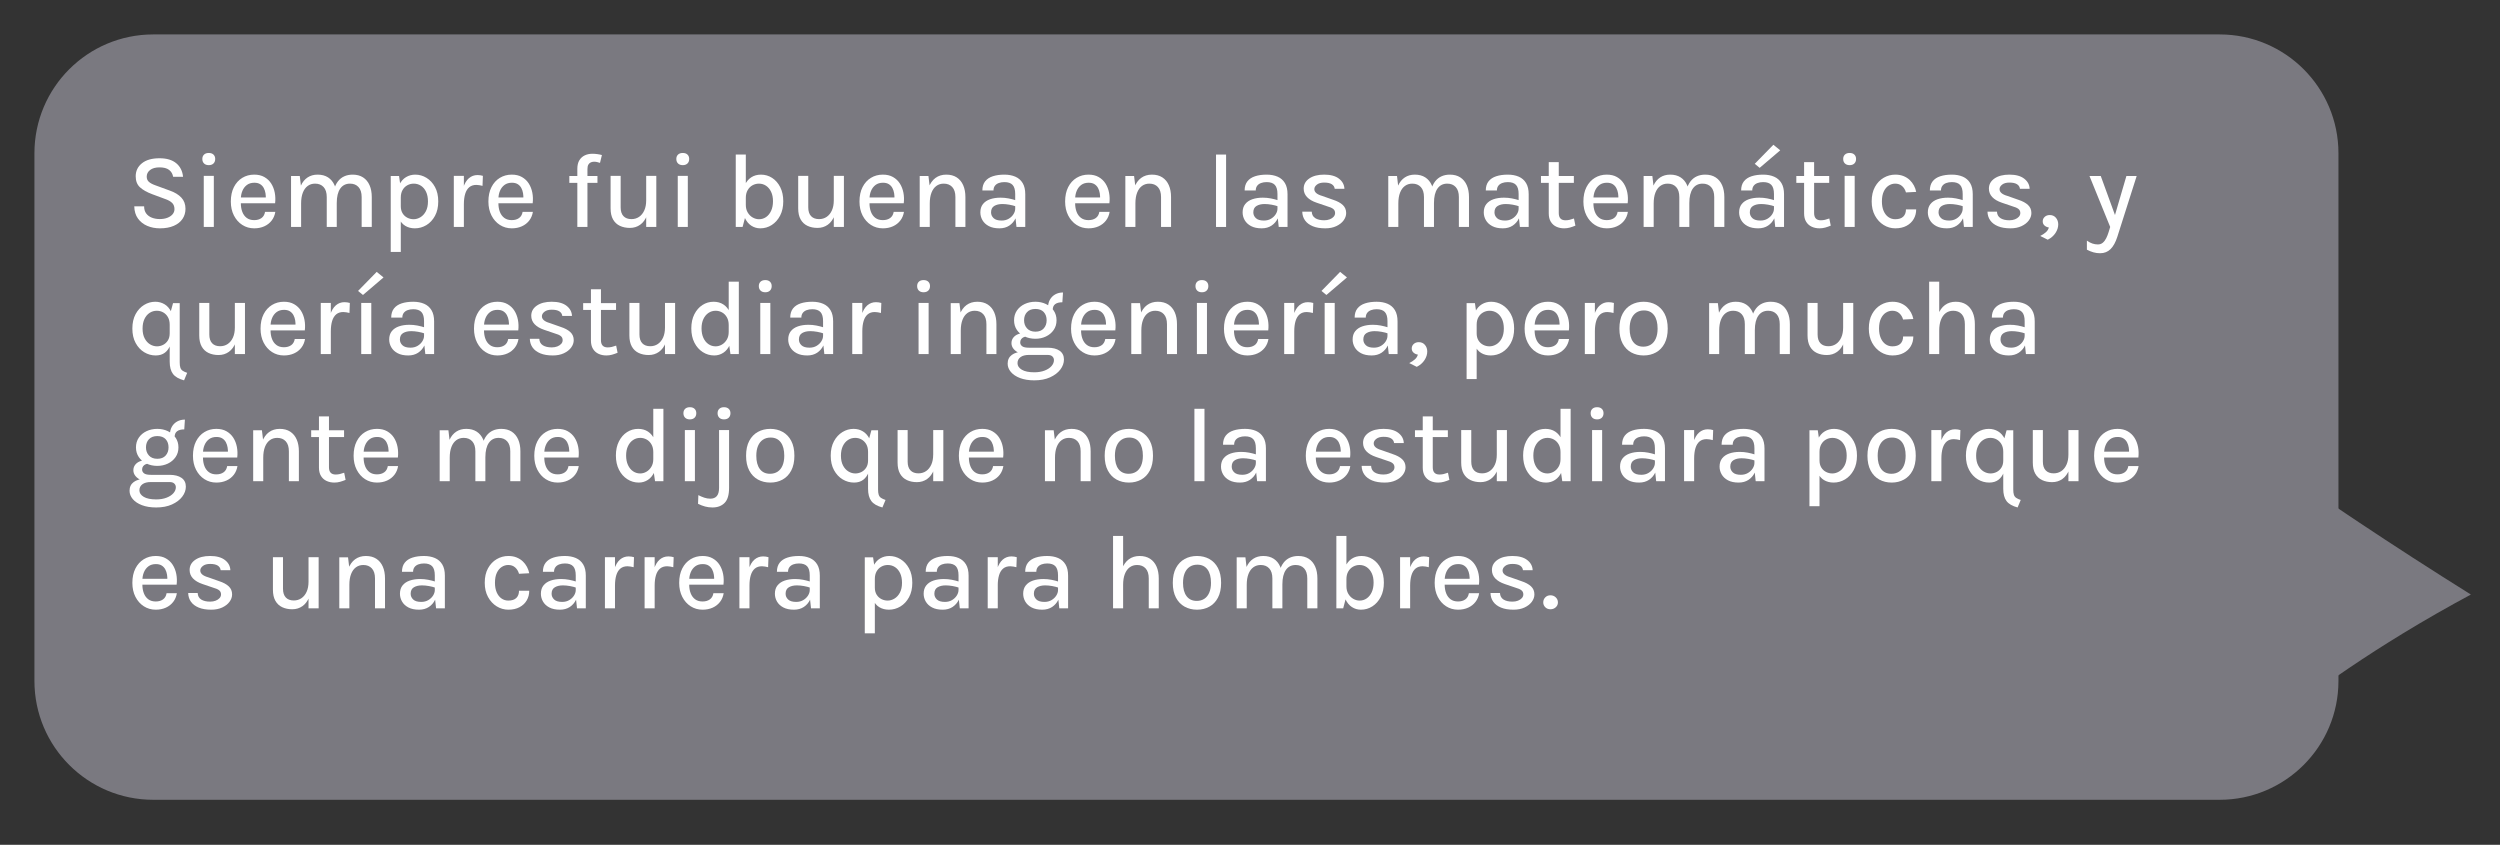 <?xml version="1.0" encoding="utf-8"?>
<!-- Generator: Adobe Illustrator 24.0.2, SVG Export Plug-In . SVG Version: 6.00 Build 0)  -->
<svg version="1.1" id="Capa_1" xmlns="http://www.w3.org/2000/svg" xmlns:xlink="http://www.w3.org/1999/xlink" x="0px" y="0px"
	 viewBox="0 0 944 319" style="enable-background:new 0 0 944 319;" xml:space="preserve">
<rect x="0" y="0" width="944" height="319" fill="#333333" stroke="none"/>
<style type="text/css">
	.st0{fill:#7A7980;}
	.st1{fill:#FFFFFF;}
	.st2{fill:#7A7980;stroke:#7A7980;stroke-miterlimit:10;}
	.st3{fill:none;}
</style>
<g>
	<path class="st0" d="M838.12,302H57.88C33.09,302,13,281.91,13,257.12V57.88C13,33.09,33.09,13,57.88,13h780.24
		C862.91,13,883,33.09,883,57.88v199.24C883,281.91,862.91,302,838.12,302z"/>
</g>
<rect x="66.24" y="55.81" class="st3" width="764.56" height="208.86"/>
<g>
	<g>
		<path class="st1" d="M60.38,86.22c-1.73,0-3.33-0.31-4.78-0.93s-2.62-1.54-3.51-2.77c-0.89-1.23-1.35-2.76-1.39-4.6h3.72
			c0,1.11,0.27,2.01,0.81,2.72c0.54,0.71,1.26,1.23,2.15,1.57c0.89,0.34,1.88,0.51,2.96,0.51c1.09,0,2.06-0.17,2.9-0.5
			c0.84-0.33,1.49-0.78,1.95-1.34c0.46-0.56,0.69-1.2,0.69-1.92c0-0.97-0.3-1.76-0.9-2.35c-0.6-0.59-1.51-1.1-2.74-1.51l-4.74-1.76
			c-2.04-0.76-3.59-1.64-4.66-2.63c-1.07-0.99-1.6-2.38-1.6-4.15c0-2.01,0.79-3.65,2.36-4.91c1.57-1.26,3.79-1.89,6.64-1.89
			c2.71,0,4.81,0.63,6.31,1.88c1.5,1.25,2.36,2.96,2.57,5.12h-3.74c-0.19-1.09-0.7-1.96-1.53-2.6c-0.83-0.64-2.04-0.96-3.61-0.96
			c-1.52,0-2.71,0.33-3.56,0.99c-0.85,0.66-1.28,1.49-1.28,2.49c0,0.83,0.27,1.49,0.81,1.98c0.54,0.49,1.38,0.94,2.53,1.34l5.4,1.98
			c1.85,0.65,3.3,1.53,4.34,2.64c1.04,1.11,1.56,2.51,1.56,4.22c0,1.44-0.37,2.71-1.12,3.82c-0.75,1.11-1.84,1.98-3.28,2.61
			C64.2,85.9,62.45,86.22,60.38,86.22z"/>
		<path class="st1" d="M78.84,62.36c-0.76,0-1.36-0.21-1.79-0.63c-0.43-0.42-0.65-0.99-0.65-1.71c0-0.69,0.22-1.24,0.65-1.65
			c0.43-0.41,1.03-0.61,1.79-0.61c0.75,0,1.34,0.2,1.77,0.61c0.43,0.41,0.65,0.96,0.65,1.65c0,0.72-0.22,1.29-0.65,1.71
			C80.18,62.15,79.59,62.36,78.84,62.36z M76.94,85.7V66.4h3.8v19.3H76.94z"/>
		<path class="st1" d="M95.98,86.22c-1.65,0-3.15-0.43-4.48-1.28c-1.33-0.85-2.39-2.04-3.17-3.56c-0.78-1.52-1.17-3.28-1.17-5.28
			c0-2.12,0.39-3.94,1.16-5.45c0.77-1.51,1.83-2.68,3.16-3.49c1.33-0.81,2.83-1.22,4.5-1.22c1.49,0,2.77,0.3,3.84,0.91
			c1.07,0.61,1.93,1.42,2.58,2.44c0.65,1.02,1.1,2.18,1.35,3.47c0.25,1.29,0.29,2.63,0.13,4H90.2v-2.2h11.08l-0.92,0.6
			c0.04-0.72,0-1.44-0.11-2.16c-0.11-0.72-0.33-1.38-0.65-1.99c-0.32-0.61-0.77-1.09-1.35-1.46S96.93,69,96.04,69
			c-1.12,0-2.06,0.28-2.81,0.84s-1.32,1.31-1.71,2.25s-0.58,1.97-0.58,3.09v1.54c0,1.24,0.19,2.34,0.56,3.3
			c0.37,0.96,0.93,1.72,1.67,2.27c0.74,0.55,1.68,0.83,2.81,0.83c1.11,0,2.02-0.26,2.75-0.78c0.73-0.52,1.18-1.3,1.35-2.34h3.88
			c-0.2,1.25-0.66,2.35-1.38,3.28c-0.72,0.93-1.64,1.66-2.77,2.17C98.68,85.96,97.41,86.22,95.98,86.22z"/>
		<path class="st1" d="M109.9,85.7V66.46h3.3l0.42,3.62c0.61-1.35,1.46-2.37,2.53-3.08c1.07-0.71,2.34-1.06,3.79-1.06
			c1.55,0,2.86,0.35,3.93,1.04c1.07,0.69,1.89,1.68,2.45,2.95c0.56,1.27,0.84,2.77,0.84,4.49V85.7h-3.78V74.42
			c0-1.67-0.4-2.93-1.19-3.79c-0.79-0.86-1.86-1.29-3.21-1.29c-1.07,0-2,0.29-2.79,0.87c-0.79,0.58-1.41,1.43-1.84,2.54
			c-0.43,1.11-0.65,2.47-0.65,4.07v8.88H109.9z M136.56,85.7V74.42c0-1.67-0.4-2.93-1.19-3.79c-0.79-0.86-1.86-1.29-3.19-1.29
			c-1.6,0-2.84,0.63-3.71,1.88c-0.87,1.25-1.31,3.05-1.31,5.4h-1.66c0-1.85,0.18-3.45,0.54-4.8c0.36-1.35,0.88-2.45,1.55-3.32
			c0.67-0.87,1.48-1.51,2.42-1.93c0.94-0.42,1.99-0.63,3.15-0.63c1.55,0,2.86,0.35,3.93,1.04c1.07,0.69,1.89,1.68,2.45,2.95
			c0.56,1.27,0.84,2.77,0.84,4.49V85.7H136.56z"/>
		<path class="st1" d="M147.54,95.14V66.46h3.14l0.66,4.62v24.06H147.54z M156.66,86.22c-1.4,0-2.61-0.32-3.64-0.95
			c-1.03-0.63-1.81-1.57-2.35-2.8c-0.54-1.23-0.81-2.76-0.81-4.59h1.48c0,1.05,0.23,1.94,0.68,2.67s1.05,1.28,1.79,1.66
			c0.74,0.38,1.53,0.57,2.37,0.57c0.88,0,1.74-0.25,2.57-0.75s1.52-1.25,2.05-2.25s0.8-2.24,0.8-3.72c0-1.41-0.24-2.62-0.71-3.62
			c-0.47-1-1.12-1.77-1.93-2.3c-0.81-0.53-1.73-0.8-2.74-0.8c-0.85,0-1.65,0.2-2.4,0.61s-1.35,1-1.8,1.78
			c-0.45,0.78-0.68,1.73-0.68,2.85h-1.48c0-1.93,0.31-3.54,0.93-4.82c0.62-1.28,1.46-2.24,2.51-2.87s2.22-0.95,3.5-0.95
			c1.51,0,2.92,0.4,4.24,1.21s2.39,1.96,3.21,3.47c0.82,1.51,1.23,3.32,1.23,5.44c0,2.12-0.41,3.94-1.24,5.46
			c-0.83,1.52-1.91,2.68-3.25,3.49C159.65,85.81,158.21,86.22,156.66,86.22z"/>
		<path class="st1" d="M171.36,85.7V66.4h3.8v19.3H171.36z M174.12,77.1c0-2.47,0.26-4.52,0.77-6.15s1.23-2.85,2.16-3.65
			c0.93-0.8,2.02-1.2,3.27-1.2c0.37,0,0.72,0.03,1.05,0.08c0.33,0.05,0.65,0.13,0.97,0.22l-0.14,3.78
			c-0.36-0.09-0.75-0.18-1.17-0.25s-0.8-0.11-1.15-0.11c-1.09,0-1.99,0.29-2.68,0.87c-0.69,0.58-1.21,1.41-1.54,2.5
			c-0.33,1.09-0.5,2.39-0.5,3.91H174.12z"/>
		<path class="st1" d="M193.24,86.22c-1.65,0-3.15-0.43-4.48-1.28c-1.33-0.85-2.39-2.04-3.17-3.56c-0.78-1.52-1.17-3.28-1.17-5.28
			c0-2.12,0.39-3.94,1.16-5.45c0.77-1.51,1.83-2.68,3.16-3.49c1.33-0.81,2.83-1.22,4.5-1.22c1.49,0,2.77,0.3,3.84,0.91
			c1.07,0.61,1.93,1.42,2.58,2.44s1.1,2.18,1.35,3.47c0.25,1.29,0.29,2.63,0.13,4h-13.68v-2.2h11.08l-0.92,0.6
			c0.04-0.72,0-1.44-0.11-2.16c-0.11-0.72-0.33-1.38-0.65-1.99c-0.32-0.61-0.77-1.09-1.35-1.46c-0.58-0.37-1.32-0.55-2.21-0.55
			c-1.12,0-2.06,0.28-2.81,0.84c-0.75,0.56-1.32,1.31-1.71,2.25s-0.58,1.97-0.58,3.09v1.54c0,1.24,0.19,2.34,0.56,3.3
			c0.37,0.96,0.93,1.72,1.67,2.27c0.74,0.55,1.68,0.83,2.81,0.83c1.11,0,2.02-0.26,2.75-0.78c0.73-0.52,1.18-1.3,1.35-2.34h3.88
			c-0.2,1.25-0.66,2.35-1.38,3.28c-0.72,0.93-1.64,1.66-2.77,2.17S194.67,86.22,193.24,86.22z"/>
		<path class="st1" d="M214.98,69.04v-2.58h10.62v2.58H214.98z M218,85.7V63.76c0-1.33,0.26-2.42,0.77-3.25
			c0.51-0.83,1.2-1.45,2.05-1.85s1.79-0.6,2.82-0.6c0.59,0,1.19,0.04,1.81,0.12c0.62,0.08,1.23,0.2,1.83,0.36l-0.72,2.96
			c-0.37-0.13-0.75-0.24-1.13-0.32s-0.74-0.12-1.09-0.12c-0.41,0-0.81,0.08-1.2,0.23c-0.39,0.15-0.7,0.43-0.95,0.83
			s-0.37,0.97-0.37,1.7V85.7H218z"/>
		<path class="st1" d="M230.56,66.4h3.8v11.92c0,1.45,0.36,2.55,1.07,3.3c0.71,0.75,1.72,1.12,3.01,1.12c1.09,0,2.06-0.29,2.89-0.86
			c0.83-0.57,1.49-1.39,1.96-2.44c0.47-1.05,0.71-2.3,0.71-3.74h1.22c0,2.25-0.31,4.15-0.92,5.68s-1.47,2.7-2.58,3.49
			c-1.11,0.79-2.4,1.19-3.88,1.19c-1.41,0-2.67-0.26-3.77-0.78s-1.96-1.32-2.58-2.41c-0.62-1.09-0.93-2.49-0.93-4.21V66.4z
			 M244,66.4h3.82v19.3H244V66.4z"/>
		<path class="st1" d="M257.82,62.36c-0.76,0-1.36-0.21-1.79-0.63c-0.43-0.42-0.65-0.99-0.65-1.71c0-0.69,0.22-1.24,0.65-1.65
			c0.43-0.41,1.03-0.61,1.79-0.61c0.75,0,1.34,0.2,1.77,0.61c0.43,0.41,0.65,0.96,0.65,1.65c0,0.72-0.22,1.29-0.65,1.71
			C259.15,62.15,258.56,62.36,257.82,62.36z M255.92,85.7V66.4h3.8v19.3H255.92z"/>
		<path class="st1" d="M277.82,85.7V58.36h3.8v22.72l-1.22,4.62H277.82z M287.08,86.22c-1.25,0-2.39-0.34-3.41-1.01
			s-1.83-1.67-2.44-2.99c-0.61-1.32-0.91-2.94-0.91-4.86h1.3c0,1.12,0.24,2.09,0.73,2.9c0.49,0.81,1.11,1.44,1.87,1.87
			c0.76,0.43,1.55,0.65,2.38,0.65c0.99,0,1.88-0.27,2.67-0.82c0.79-0.55,1.43-1.33,1.9-2.35c0.47-1.02,0.71-2.22,0.71-3.61
			c0-1.37-0.23-2.56-0.7-3.55c-0.47-0.99-1.1-1.76-1.9-2.3c-0.8-0.54-1.71-0.81-2.72-0.81c-0.85,0-1.66,0.21-2.41,0.62
			c-0.75,0.41-1.36,1.02-1.83,1.83c-0.47,0.81-0.7,1.79-0.7,2.95h-1.3c0-1.88,0.29-3.47,0.88-4.78c0.59-1.31,1.4-2.3,2.45-2.99
			c1.05-0.69,2.28-1.03,3.69-1.03c1.53,0,2.94,0.41,4.21,1.23c1.27,0.82,2.29,1.98,3.06,3.49c0.77,1.51,1.15,3.29,1.15,5.34
			c0,2.07-0.39,3.86-1.18,5.39c-0.79,1.53-1.84,2.71-3.15,3.56S288.66,86.22,287.08,86.22z"/>
		<path class="st1" d="M301.4,66.4h3.8v11.92c0,1.45,0.36,2.55,1.07,3.3c0.71,0.75,1.72,1.12,3.01,1.12c1.09,0,2.06-0.29,2.89-0.86
			c0.83-0.57,1.49-1.39,1.96-2.44c0.47-1.05,0.71-2.3,0.71-3.74h1.22c0,2.25-0.31,4.15-0.92,5.68s-1.47,2.7-2.58,3.49
			c-1.11,0.79-2.4,1.19-3.88,1.19c-1.41,0-2.67-0.26-3.77-0.78s-1.96-1.32-2.58-2.41c-0.62-1.09-0.93-2.49-0.93-4.21V66.4z
			 M314.84,66.4h3.82v19.3h-3.82V66.4z"/>
		<path class="st1" d="M333.36,86.22c-1.65,0-3.15-0.43-4.48-1.28c-1.33-0.85-2.39-2.04-3.17-3.56c-0.78-1.52-1.17-3.28-1.17-5.28
			c0-2.12,0.39-3.94,1.16-5.45c0.77-1.51,1.83-2.68,3.16-3.49c1.33-0.81,2.83-1.22,4.5-1.22c1.49,0,2.77,0.3,3.84,0.91
			c1.07,0.61,1.93,1.42,2.58,2.44s1.1,2.18,1.35,3.47c0.25,1.29,0.29,2.63,0.13,4h-13.68v-2.2h11.08l-0.92,0.6
			c0.04-0.72,0-1.44-0.11-2.16c-0.11-0.72-0.33-1.38-0.65-1.99c-0.32-0.61-0.77-1.09-1.35-1.46c-0.58-0.37-1.32-0.55-2.21-0.55
			c-1.12,0-2.06,0.28-2.81,0.84c-0.75,0.56-1.32,1.31-1.71,2.25s-0.58,1.97-0.58,3.09v1.54c0,1.24,0.19,2.34,0.56,3.3
			c0.37,0.96,0.93,1.72,1.67,2.27c0.74,0.55,1.68,0.83,2.81,0.83c1.11,0,2.02-0.26,2.75-0.78c0.73-0.52,1.18-1.3,1.35-2.34h3.88
			c-0.2,1.25-0.66,2.35-1.38,3.28c-0.72,0.93-1.64,1.66-2.77,2.17S334.78,86.22,333.36,86.22z"/>
		<path class="st1" d="M347.28,85.7V66.46h3.3l0.5,4.16V85.7H347.28z M360.76,85.7V74.42c0-1.67-0.4-2.93-1.19-3.79
			c-0.79-0.86-1.86-1.29-3.21-1.29c-1.07,0-2,0.29-2.79,0.87c-0.79,0.58-1.41,1.43-1.84,2.54c-0.43,1.11-0.65,2.47-0.65,4.07h-1.36
			c0-2.36,0.3-4.35,0.91-5.96s1.48-2.84,2.61-3.67c1.13-0.83,2.49-1.25,4.08-1.25c1.55,0,2.86,0.35,3.93,1.04
			c1.07,0.69,1.89,1.68,2.45,2.95c0.56,1.27,0.84,2.77,0.84,4.49V85.7H360.76z"/>
		<path class="st1" d="M377.38,86.22c-1.61,0-2.95-0.28-4.02-0.85s-1.86-1.31-2.39-2.23s-0.79-1.9-0.79-2.94
			c0-1.27,0.32-2.31,0.97-3.13c0.65-0.82,1.54-1.43,2.69-1.83s2.47-0.6,3.96-0.6c1.03,0,2.03,0.09,3,0.28
			c0.97,0.19,1.93,0.43,2.88,0.74v2.3c-0.77-0.28-1.63-0.5-2.57-0.67c-0.94-0.17-1.82-0.25-2.63-0.25c-1.21,0-2.23,0.24-3.04,0.72
			c-0.81,0.48-1.22,1.29-1.22,2.44c0,0.84,0.32,1.56,0.96,2.17c0.64,0.61,1.65,0.91,3.04,0.91c1.01,0,1.91-0.23,2.68-0.69
			c0.77-0.46,1.37-1.04,1.8-1.73c0.43-0.69,0.64-1.39,0.64-2.08h0.92c0,1.33-0.27,2.56-0.81,3.69c-0.54,1.13-1.32,2.03-2.35,2.72
			S378.83,86.22,377.38,86.22z M383.82,85.7l-0.48-4.42v-8.02c0-1.57-0.33-2.72-0.98-3.43c-0.65-0.71-1.69-1.07-3.1-1.07
			c-0.8,0-1.51,0.12-2.13,0.35s-1.11,0.58-1.46,1.05c-0.35,0.47-0.53,1.05-0.53,1.76h-4.2c0-1.41,0.35-2.56,1.04-3.44
			c0.69-0.88,1.66-1.52,2.91-1.93s2.7-0.61,4.37-0.61c1.56,0,2.93,0.26,4.12,0.77c1.19,0.51,2.11,1.32,2.77,2.41
			c0.66,1.09,0.99,2.51,0.99,4.24V85.7H383.82z"/>
		<path class="st1" d="M411.01,86.22c-1.65,0-3.15-0.43-4.48-1.28c-1.33-0.85-2.39-2.04-3.17-3.56c-0.78-1.52-1.17-3.28-1.17-5.28
			c0-2.12,0.39-3.94,1.16-5.45c0.77-1.51,1.83-2.68,3.16-3.49c1.33-0.81,2.83-1.22,4.5-1.22c1.49,0,2.77,0.3,3.84,0.91
			c1.07,0.61,1.93,1.42,2.58,2.44c0.65,1.02,1.1,2.18,1.35,3.47c0.25,1.29,0.29,2.63,0.13,4h-13.68v-2.2h11.08l-0.92,0.6
			c0.04-0.72,0-1.44-0.11-2.16c-0.11-0.72-0.33-1.38-0.65-1.99c-0.32-0.61-0.77-1.09-1.35-1.46S411.97,69,411.07,69
			c-1.12,0-2.06,0.28-2.81,0.84s-1.32,1.31-1.71,2.25s-0.58,1.97-0.58,3.09v1.54c0,1.24,0.19,2.34,0.56,3.3
			c0.37,0.96,0.93,1.72,1.67,2.27c0.74,0.55,1.68,0.83,2.81,0.83c1.11,0,2.02-0.26,2.75-0.78c0.73-0.52,1.18-1.3,1.35-2.34h3.88
			c-0.2,1.25-0.66,2.35-1.38,3.28c-0.72,0.93-1.64,1.66-2.77,2.17C413.72,85.96,412.44,86.22,411.01,86.22z"/>
		<path class="st1" d="M424.93,85.7V66.46h3.3l0.5,4.16V85.7H424.93z M438.41,85.7V74.42c0-1.67-0.4-2.93-1.19-3.79
			c-0.79-0.86-1.86-1.29-3.21-1.29c-1.07,0-2,0.29-2.79,0.87c-0.79,0.58-1.41,1.43-1.84,2.54c-0.43,1.11-0.65,2.47-0.65,4.07h-1.36
			c0-2.36,0.3-4.35,0.91-5.96c0.61-1.61,1.48-2.84,2.61-3.67c1.13-0.83,2.49-1.25,4.08-1.25c1.55,0,2.86,0.35,3.93,1.04
			c1.07,0.69,1.89,1.68,2.45,2.95c0.56,1.27,0.84,2.77,0.84,4.49V85.7H438.41z"/>
		<path class="st1" d="M459.17,85.7V58.36h3.8V85.7H459.17z"/>
		<path class="st1" d="M476.41,86.22c-1.61,0-2.95-0.28-4.02-0.85s-1.86-1.31-2.39-2.23c-0.53-0.92-0.79-1.9-0.79-2.94
			c0-1.27,0.32-2.31,0.97-3.13c0.65-0.82,1.54-1.43,2.69-1.83c1.15-0.4,2.47-0.6,3.96-0.6c1.03,0,2.03,0.09,3,0.28
			c0.97,0.19,1.93,0.43,2.88,0.74v2.3c-0.77-0.28-1.63-0.5-2.57-0.67c-0.94-0.17-1.82-0.25-2.63-0.25c-1.21,0-2.23,0.24-3.04,0.72
			c-0.81,0.48-1.22,1.29-1.22,2.44c0,0.84,0.32,1.56,0.96,2.17c0.64,0.61,1.65,0.91,3.04,0.91c1.01,0,1.91-0.23,2.68-0.69
			c0.77-0.46,1.37-1.04,1.8-1.73s0.64-1.39,0.64-2.08h0.92c0,1.33-0.27,2.56-0.81,3.69s-1.32,2.03-2.35,2.72
			C479.11,85.87,477.87,86.22,476.41,86.22z M482.85,85.7l-0.48-4.42v-8.02c0-1.57-0.33-2.72-0.98-3.43
			c-0.65-0.71-1.69-1.07-3.1-1.07c-0.8,0-1.51,0.12-2.13,0.35c-0.62,0.23-1.11,0.58-1.46,1.05c-0.35,0.47-0.53,1.05-0.53,1.76h-4.2
			c0-1.41,0.35-2.56,1.04-3.44c0.69-0.88,1.66-1.52,2.91-1.93c1.25-0.41,2.7-0.61,4.37-0.61c1.56,0,2.93,0.26,4.12,0.77
			c1.19,0.51,2.11,1.32,2.77,2.41c0.66,1.09,0.99,2.51,0.99,4.24V85.7H482.85z"/>
		<path class="st1" d="M500.43,86.22c-1.87,0-3.44-0.26-4.72-0.79c-1.28-0.53-2.26-1.26-2.93-2.2c-0.67-0.94-1.02-2.04-1.05-3.31
			h3.58c0.05,1.11,0.5,1.93,1.33,2.46c0.83,0.53,1.96,0.8,3.39,0.8c0.76,0,1.45-0.12,2.07-0.36c0.62-0.24,1.11-0.57,1.48-0.98
			c0.37-0.41,0.55-0.88,0.55-1.4c0-0.65-0.24-1.17-0.72-1.55c-0.48-0.38-1.25-0.72-2.32-1.01l-3.94-1.34
			c-1.57-0.53-2.78-1.24-3.62-2.13s-1.26-1.95-1.26-3.19c0-1.59,0.71-2.86,2.12-3.83c1.41-0.97,3.29-1.45,5.62-1.45
			c2.41,0,4.28,0.51,5.59,1.53c1.31,1.02,2,2.3,2.05,3.83h-3.66c-0.09-0.76-0.47-1.34-1.13-1.75c-0.66-0.41-1.61-0.61-2.85-0.61
			c-1.16,0-2.07,0.25-2.73,0.76c-0.66,0.51-0.99,1.08-0.99,1.72c0,1.15,0.99,2,2.96,2.56l4.14,1.46c1.57,0.51,2.79,1.16,3.64,1.96
			c0.85,0.8,1.28,1.81,1.28,3.04c0,0.99-0.33,1.92-0.98,2.8s-1.57,1.6-2.75,2.15C503.4,85.94,502.02,86.22,500.43,86.22z"/>
		<path class="st1" d="M524.21,85.7V66.46h3.3l0.42,3.62c0.61-1.35,1.46-2.37,2.53-3.08c1.07-0.71,2.34-1.06,3.79-1.06
			c1.55,0,2.86,0.35,3.93,1.04c1.07,0.69,1.89,1.68,2.45,2.95c0.56,1.27,0.84,2.77,0.84,4.49V85.7h-3.78V74.42
			c0-1.67-0.4-2.93-1.19-3.79c-0.79-0.86-1.86-1.29-3.21-1.29c-1.07,0-2,0.29-2.79,0.87c-0.79,0.58-1.41,1.43-1.84,2.54
			c-0.43,1.11-0.65,2.47-0.65,4.07v8.88H524.21z M550.87,85.7V74.42c0-1.67-0.4-2.93-1.19-3.79c-0.79-0.86-1.86-1.29-3.19-1.29
			c-1.6,0-2.84,0.63-3.71,1.88c-0.87,1.25-1.31,3.05-1.31,5.4h-1.66c0-1.85,0.18-3.45,0.54-4.8s0.88-2.45,1.55-3.32
			c0.67-0.87,1.48-1.51,2.42-1.93s1.99-0.63,3.15-0.63c1.55,0,2.86,0.35,3.93,1.04c1.07,0.69,1.89,1.68,2.45,2.95
			c0.56,1.27,0.84,2.77,0.84,4.49V85.7H550.87z"/>
		<path class="st1" d="M567.47,86.22c-1.61,0-2.95-0.28-4.02-0.85s-1.86-1.31-2.39-2.23c-0.53-0.92-0.79-1.9-0.79-2.94
			c0-1.27,0.32-2.31,0.97-3.13c0.65-0.82,1.54-1.43,2.69-1.83c1.15-0.4,2.47-0.6,3.96-0.6c1.03,0,2.03,0.09,3,0.28
			c0.97,0.19,1.93,0.43,2.88,0.74v2.3c-0.77-0.28-1.63-0.5-2.57-0.67c-0.94-0.17-1.82-0.25-2.63-0.25c-1.21,0-2.23,0.24-3.04,0.72
			c-0.81,0.48-1.22,1.29-1.22,2.44c0,0.84,0.32,1.56,0.96,2.17c0.64,0.61,1.65,0.91,3.04,0.91c1.01,0,1.91-0.23,2.68-0.69
			c0.77-0.46,1.37-1.04,1.8-1.73s0.64-1.39,0.64-2.08h0.92c0,1.33-0.27,2.56-0.81,3.69s-1.32,2.03-2.35,2.72
			C570.17,85.87,568.93,86.22,567.47,86.22z M573.91,85.7l-0.48-4.42v-8.02c0-1.57-0.33-2.72-0.98-3.43
			c-0.65-0.71-1.69-1.07-3.1-1.07c-0.8,0-1.51,0.12-2.13,0.35c-0.62,0.23-1.11,0.58-1.46,1.05c-0.35,0.47-0.53,1.05-0.53,1.76h-4.2
			c0-1.41,0.35-2.56,1.04-3.44c0.69-0.88,1.66-1.52,2.91-1.93c1.25-0.41,2.7-0.61,4.37-0.61c1.56,0,2.93,0.26,4.12,0.77
			c1.19,0.51,2.11,1.32,2.77,2.41c0.66,1.09,0.99,2.51,0.99,4.24V85.7H573.91z"/>
		<path class="st1" d="M581.87,69.04v-2.58h12.42v2.58H581.87z M590.63,86.22c-1.09,0-2.08-0.21-2.96-0.62
			c-0.88-0.41-1.58-1.04-2.09-1.87c-0.51-0.83-0.77-1.88-0.77-3.15V61.22h3.78v19.24c0,1.81,0.85,2.72,2.54,2.72
			c0.52,0,1.03-0.06,1.52-0.17c0.49-0.11,1.05-0.28,1.68-0.51l0.54,2.7c-0.71,0.29-1.4,0.54-2.09,0.73
			C592.1,86.12,591.38,86.22,590.63,86.22z"/>
		<path class="st1" d="M606.71,86.22c-1.65,0-3.15-0.43-4.48-1.28c-1.33-0.85-2.39-2.04-3.17-3.56c-0.78-1.52-1.17-3.28-1.17-5.28
			c0-2.12,0.39-3.94,1.16-5.45c0.77-1.51,1.83-2.68,3.16-3.49c1.33-0.81,2.83-1.22,4.5-1.22c1.49,0,2.77,0.3,3.84,0.91
			c1.07,0.61,1.93,1.42,2.58,2.44c0.65,1.02,1.1,2.18,1.35,3.47c0.25,1.29,0.29,2.63,0.13,4h-13.68v-2.2h11.08l-0.92,0.6
			c0.04-0.72,0-1.44-0.11-2.16c-0.11-0.72-0.33-1.38-0.65-1.99c-0.32-0.61-0.77-1.09-1.35-1.46S607.67,69,606.77,69
			c-1.12,0-2.06,0.28-2.81,0.84s-1.32,1.31-1.71,2.25s-0.58,1.97-0.58,3.09v1.54c0,1.24,0.19,2.34,0.56,3.3
			c0.37,0.96,0.93,1.72,1.67,2.27c0.74,0.55,1.68,0.83,2.81,0.83c1.11,0,2.02-0.26,2.75-0.78c0.73-0.52,1.18-1.3,1.35-2.34h3.88
			c-0.2,1.25-0.66,2.35-1.38,3.28c-0.72,0.93-1.64,1.66-2.77,2.17C609.42,85.96,608.14,86.22,606.71,86.22z"/>
		<path class="st1" d="M620.63,85.7V66.46h3.3l0.42,3.62c0.61-1.35,1.46-2.37,2.53-3.08c1.07-0.71,2.34-1.06,3.79-1.06
			c1.55,0,2.86,0.35,3.93,1.04c1.07,0.69,1.89,1.68,2.45,2.95c0.56,1.27,0.84,2.77,0.84,4.49V85.7h-3.78V74.42
			c0-1.67-0.4-2.93-1.19-3.79c-0.79-0.86-1.86-1.29-3.21-1.29c-1.07,0-2,0.29-2.79,0.87c-0.79,0.58-1.41,1.43-1.84,2.54
			c-0.43,1.11-0.65,2.47-0.65,4.07v8.88H620.63z M647.29,85.7V74.42c0-1.67-0.4-2.93-1.19-3.79c-0.79-0.86-1.86-1.29-3.19-1.29
			c-1.6,0-2.84,0.63-3.71,1.88c-0.87,1.25-1.31,3.05-1.31,5.4h-1.66c0-1.85,0.18-3.45,0.54-4.8c0.36-1.35,0.88-2.45,1.55-3.32
			c0.67-0.87,1.48-1.51,2.42-1.93c0.94-0.42,1.99-0.63,3.15-0.63c1.55,0,2.86,0.35,3.93,1.04c1.07,0.69,1.89,1.68,2.45,2.95
			c0.56,1.27,0.84,2.77,0.84,4.49V85.7H647.29z"/>
		<path class="st1" d="M663.89,86.22c-1.61,0-2.95-0.28-4.02-0.85s-1.86-1.31-2.39-2.23s-0.79-1.9-0.79-2.94
			c0-1.27,0.32-2.31,0.97-3.13c0.65-0.82,1.54-1.43,2.69-1.83s2.47-0.6,3.96-0.6c1.03,0,2.03,0.09,3,0.28
			c0.97,0.19,1.93,0.43,2.88,0.74v2.3c-0.77-0.28-1.63-0.5-2.57-0.67c-0.94-0.17-1.82-0.25-2.63-0.25c-1.21,0-2.23,0.24-3.04,0.72
			c-0.81,0.48-1.22,1.29-1.22,2.44c0,0.84,0.32,1.56,0.96,2.17c0.64,0.61,1.65,0.91,3.04,0.91c1.01,0,1.91-0.23,2.68-0.69
			c0.77-0.46,1.37-1.04,1.8-1.73c0.43-0.69,0.64-1.39,0.64-2.08h0.92c0,1.33-0.27,2.56-0.81,3.69c-0.54,1.13-1.32,2.03-2.35,2.72
			S665.34,86.22,663.89,86.22z M670.33,85.7l-0.48-4.42v-8.02c0-1.57-0.33-2.72-0.98-3.43c-0.65-0.71-1.69-1.07-3.1-1.07
			c-0.8,0-1.51,0.12-2.13,0.35s-1.11,0.58-1.46,1.05c-0.35,0.47-0.53,1.05-0.53,1.76h-4.2c0-1.41,0.35-2.56,1.04-3.44
			c0.69-0.88,1.66-1.52,2.91-1.93s2.7-0.61,4.37-0.61c1.56,0,2.93,0.26,4.12,0.77c1.19,0.51,2.11,1.32,2.77,2.41
			c0.66,1.09,0.99,2.51,0.99,4.24V85.7H670.33z M664.45,63.38l-1.86-1.52l7.04-7.2l2.58,2.1L664.45,63.38z"/>
		<path class="st1" d="M678.29,69.04v-2.58h12.42v2.58H678.29z M687.05,86.22c-1.09,0-2.08-0.21-2.96-0.62
			c-0.88-0.41-1.58-1.04-2.09-1.87c-0.51-0.83-0.77-1.88-0.77-3.15V61.22h3.78v19.24c0,1.81,0.85,2.72,2.54,2.72
			c0.52,0,1.03-0.06,1.52-0.17s1.05-0.28,1.68-0.51l0.54,2.7c-0.71,0.29-1.4,0.54-2.09,0.73C688.51,86.12,687.8,86.22,687.05,86.22z
			"/>
		<path class="st1" d="M698.43,62.36c-0.76,0-1.36-0.21-1.79-0.63c-0.43-0.42-0.65-0.99-0.65-1.71c0-0.69,0.22-1.24,0.65-1.65
			c0.43-0.41,1.03-0.61,1.79-0.61c0.75,0,1.34,0.2,1.77,0.61c0.43,0.41,0.65,0.96,0.65,1.65c0,0.72-0.22,1.29-0.65,1.71
			C699.77,62.15,699.18,62.36,698.43,62.36z M696.53,85.7V66.4h3.8v19.3H696.53z"/>
		<path class="st1" d="M715.67,86.22c-1.57,0-3.04-0.42-4.4-1.26c-1.36-0.84-2.45-2.02-3.28-3.54c-0.83-1.52-1.24-3.31-1.24-5.36
			c0-2.16,0.41-3.99,1.24-5.49c0.83-1.5,1.92-2.65,3.28-3.44c1.36-0.79,2.83-1.19,4.4-1.19c1.16,0,2.19,0.18,3.1,0.55
			c0.91,0.37,1.69,0.86,2.34,1.48c0.65,0.62,1.18,1.32,1.59,2.09c0.41,0.77,0.69,1.57,0.85,2.4l-3.86,0.2
			c-0.28-1-0.77-1.8-1.47-2.41c-0.7-0.61-1.56-0.91-2.59-0.91c-0.87,0-1.68,0.24-2.45,0.73c-0.77,0.49-1.39,1.23-1.86,2.22
			c-0.47,0.99-0.71,2.25-0.71,3.77c0,1.41,0.22,2.62,0.66,3.62c0.44,1,1.04,1.77,1.8,2.3s1.61,0.8,2.56,0.8
			c1.36,0,2.38-0.33,3.05-0.99c0.67-0.66,1.01-1.57,1.01-2.73h3.86c0,1.35-0.31,2.56-0.94,3.64s-1.53,1.94-2.71,2.57
			C718.72,85.9,717.31,86.22,715.67,86.22z"/>
		<path class="st1" d="M735.15,86.22c-1.61,0-2.95-0.28-4.02-0.85c-1.07-0.57-1.86-1.31-2.39-2.23c-0.53-0.92-0.79-1.9-0.79-2.94
			c0-1.27,0.32-2.31,0.97-3.13c0.65-0.82,1.54-1.43,2.69-1.83s2.47-0.6,3.96-0.6c1.03,0,2.03,0.09,3,0.28
			c0.97,0.19,1.93,0.43,2.88,0.74v2.3c-0.77-0.28-1.63-0.5-2.57-0.67c-0.94-0.17-1.82-0.25-2.63-0.25c-1.21,0-2.23,0.24-3.04,0.72
			s-1.22,1.29-1.22,2.44c0,0.84,0.32,1.56,0.96,2.17c0.64,0.61,1.65,0.91,3.04,0.91c1.01,0,1.91-0.23,2.68-0.69
			c0.77-0.46,1.37-1.04,1.8-1.73s0.64-1.39,0.64-2.08h0.92c0,1.33-0.27,2.56-0.81,3.69s-1.32,2.03-2.35,2.72
			C737.84,85.87,736.6,86.22,735.15,86.22z M741.59,85.7l-0.48-4.42v-8.02c0-1.57-0.33-2.72-0.98-3.43
			c-0.65-0.71-1.69-1.07-3.1-1.07c-0.8,0-1.51,0.12-2.13,0.35c-0.62,0.23-1.11,0.58-1.46,1.05c-0.35,0.47-0.53,1.05-0.53,1.76h-4.2
			c0-1.41,0.35-2.56,1.04-3.44c0.69-0.88,1.66-1.52,2.91-1.93c1.25-0.41,2.7-0.61,4.37-0.61c1.56,0,2.93,0.26,4.12,0.77
			c1.19,0.51,2.11,1.32,2.77,2.41c0.66,1.09,0.99,2.51,0.99,4.24V85.7H741.59z"/>
		<path class="st1" d="M759.17,86.22c-1.87,0-3.44-0.26-4.72-0.79c-1.28-0.53-2.26-1.26-2.93-2.2c-0.67-0.94-1.02-2.04-1.05-3.31
			h3.58c0.05,1.11,0.5,1.93,1.33,2.46c0.83,0.53,1.96,0.8,3.39,0.8c0.76,0,1.45-0.12,2.07-0.36c0.62-0.24,1.11-0.57,1.48-0.98
			c0.37-0.41,0.55-0.88,0.55-1.4c0-0.65-0.24-1.17-0.72-1.55c-0.48-0.38-1.25-0.72-2.32-1.01l-3.94-1.34
			c-1.57-0.53-2.78-1.24-3.62-2.13s-1.26-1.95-1.26-3.19c0-1.59,0.71-2.86,2.12-3.83c1.41-0.97,3.29-1.45,5.62-1.45
			c2.41,0,4.28,0.51,5.59,1.53c1.31,1.02,2,2.3,2.05,3.83h-3.66c-0.09-0.76-0.47-1.34-1.13-1.75s-1.61-0.61-2.85-0.61
			c-1.16,0-2.07,0.25-2.73,0.76c-0.66,0.51-0.99,1.08-0.99,1.72c0,1.15,0.99,2,2.96,2.56l4.14,1.46c1.57,0.51,2.79,1.16,3.64,1.96
			c0.85,0.8,1.28,1.81,1.28,3.04c0,0.99-0.33,1.92-0.98,2.8s-1.57,1.6-2.75,2.15C762.14,85.94,760.76,86.22,759.17,86.22z"/>
		<path class="st1" d="M773.23,90.52l-2.84-1.42c0.81-0.41,1.51-0.87,2.1-1.38c0.59-0.51,0.97-1.11,1.16-1.82
			c-0.64-0.09-1.19-0.34-1.64-0.74c-0.45-0.4-0.68-0.93-0.68-1.58c0-0.67,0.25-1.23,0.75-1.69c0.5-0.46,1.14-0.69,1.91-0.69
			c0.97,0,1.75,0.35,2.33,1.04c0.58,0.69,0.87,1.52,0.87,2.48c0,1.11-0.34,2.19-1.03,3.25C775.47,89.03,774.5,89.88,773.23,90.52z"
			/>
		<path class="st1" d="M788.99,66.46h4.26l5.8,15.92h-0.78l4.66-15.92h3.88l-7.3,22.94c-0.67,2.08-1.52,3.64-2.57,4.67
			c-1.05,1.03-2.36,1.55-3.93,1.55c-0.88,0-1.72-0.11-2.53-0.34c-0.81-0.23-1.63-0.56-2.47-1v-3.42c0.72,0.51,1.41,0.87,2.08,1.1
			c0.67,0.23,1.36,0.34,2.08,0.34c0.72,0,1.34-0.22,1.85-0.65c0.51-0.43,0.95-1.01,1.3-1.72c0.35-0.71,0.66-1.49,0.91-2.33l0.58-1.9
			L788.99,66.46z"/>
		<path class="st1" d="M58.8,134.22c-1.55,0-2.99-0.4-4.33-1.21c-1.34-0.81-2.42-1.97-3.25-3.49c-0.83-1.52-1.24-3.34-1.24-5.46
			c0-2.12,0.41-3.93,1.22-5.44s1.88-2.66,3.2-3.47s2.73-1.21,4.22-1.21c1.29,0,2.47,0.32,3.52,0.95c1.05,0.63,1.89,1.59,2.52,2.87
			c0.63,1.28,0.94,2.89,0.94,4.82h-1.52c0-1.12-0.23-2.07-0.68-2.85c-0.45-0.78-1.05-1.37-1.78-1.78s-1.53-0.61-2.4-0.61
			c-1,0-1.91,0.27-2.72,0.8c-0.81,0.53-1.46,1.3-1.94,2.3c-0.48,1-0.72,2.21-0.72,3.62c0,1.48,0.26,2.72,0.79,3.72
			s1.21,1.75,2.04,2.25c0.83,0.5,1.7,0.75,2.61,0.75c0.81,0,1.59-0.19,2.32-0.56c0.73-0.37,1.33-0.93,1.79-1.66
			c0.46-0.73,0.69-1.63,0.69-2.68H65c0,1.65-0.22,3.1-0.67,4.35c-0.45,1.25-1.13,2.22-2.05,2.93
			C61.36,133.86,60.2,134.22,58.8,134.22z M69.5,143.62c-1.97-0.52-3.37-1.33-4.19-2.43c-0.82-1.1-1.23-2.64-1.23-4.63v-17.48
			l1.26-4.62h2.52v22.38c0,0.85,0.08,1.52,0.25,2.01c0.17,0.49,0.46,0.87,0.87,1.15c0.41,0.28,0.98,0.54,1.7,0.78L69.5,143.62z"/>
		<path class="st1" d="M75.24,114.4h3.8v11.92c0,1.45,0.36,2.55,1.07,3.3s1.72,1.12,3.01,1.12c1.09,0,2.06-0.29,2.89-0.86
			c0.83-0.57,1.49-1.39,1.96-2.44c0.47-1.05,0.71-2.3,0.71-3.74h1.22c0,2.25-0.31,4.15-0.92,5.68c-0.61,1.53-1.47,2.7-2.58,3.49
			c-1.11,0.79-2.4,1.19-3.88,1.19c-1.41,0-2.67-0.26-3.77-0.78c-1.1-0.52-1.96-1.32-2.58-2.41c-0.62-1.09-0.93-2.49-0.93-4.21V114.4
			z M88.68,114.4h3.82v19.3h-3.82V114.4z"/>
		<path class="st1" d="M107.2,134.22c-1.65,0-3.15-0.43-4.48-1.28c-1.33-0.85-2.39-2.04-3.17-3.56c-0.78-1.52-1.17-3.28-1.17-5.28
			c0-2.12,0.39-3.94,1.16-5.45s1.83-2.68,3.16-3.49c1.33-0.81,2.83-1.22,4.5-1.22c1.49,0,2.77,0.3,3.84,0.91
			c1.07,0.61,1.93,1.42,2.58,2.44c0.65,1.02,1.1,2.18,1.35,3.47c0.25,1.29,0.29,2.63,0.13,4h-13.68v-2.2h11.08l-0.92,0.6
			c0.04-0.72,0-1.44-0.11-2.16c-0.11-0.72-0.33-1.38-0.65-1.99c-0.32-0.61-0.77-1.09-1.35-1.46c-0.58-0.37-1.32-0.55-2.21-0.55
			c-1.12,0-2.06,0.28-2.81,0.84c-0.75,0.56-1.32,1.31-1.71,2.25c-0.39,0.94-0.58,1.97-0.58,3.09v1.54c0,1.24,0.19,2.34,0.56,3.3
			c0.37,0.96,0.93,1.72,1.67,2.27c0.74,0.55,1.68,0.83,2.81,0.83c1.11,0,2.02-0.26,2.75-0.78c0.73-0.52,1.18-1.3,1.35-2.34h3.88
			c-0.2,1.25-0.66,2.35-1.38,3.28c-0.72,0.93-1.64,1.66-2.77,2.17C109.9,133.96,108.63,134.22,107.2,134.22z"/>
		<path class="st1" d="M121.12,133.7v-19.3h3.8v19.3H121.12z M123.88,125.1c0-2.47,0.26-4.52,0.77-6.15s1.23-2.85,2.16-3.65
			c0.93-0.8,2.02-1.2,3.27-1.2c0.37,0,0.72,0.03,1.05,0.08c0.33,0.05,0.65,0.13,0.97,0.22l-0.14,3.78
			c-0.36-0.09-0.75-0.18-1.17-0.25c-0.42-0.07-0.8-0.11-1.15-0.11c-1.09,0-1.99,0.29-2.68,0.87c-0.69,0.58-1.21,1.41-1.54,2.5
			s-0.5,2.39-0.5,3.91H123.88z"/>
		<path class="st1" d="M137.06,111.38l-1.86-1.52l7.04-7.2l2.58,2.1L137.06,111.38z M136.4,133.7v-19.3h3.8v19.3H136.4z"/>
		<path class="st1" d="M154.16,134.22c-1.61,0-2.95-0.28-4.02-0.85c-1.07-0.57-1.86-1.31-2.39-2.23s-0.79-1.9-0.79-2.94
			c0-1.27,0.32-2.31,0.97-3.13s1.54-1.43,2.69-1.83c1.15-0.4,2.47-0.6,3.96-0.6c1.03,0,2.03,0.09,3,0.28
			c0.97,0.19,1.93,0.43,2.88,0.74v2.3c-0.77-0.28-1.63-0.5-2.57-0.67c-0.94-0.17-1.82-0.25-2.63-0.25c-1.21,0-2.23,0.24-3.04,0.72
			c-0.81,0.48-1.22,1.29-1.22,2.44c0,0.84,0.32,1.56,0.96,2.17s1.65,0.91,3.04,0.91c1.01,0,1.91-0.23,2.68-0.69
			c0.77-0.46,1.37-1.04,1.8-1.73c0.43-0.69,0.64-1.39,0.64-2.08h0.92c0,1.33-0.27,2.56-0.81,3.69c-0.54,1.13-1.32,2.03-2.35,2.72
			C156.85,133.87,155.61,134.22,154.16,134.22z M160.6,133.7l-0.48-4.42v-8.02c0-1.57-0.33-2.72-0.98-3.43
			c-0.65-0.71-1.69-1.07-3.1-1.07c-0.8,0-1.51,0.12-2.13,0.35s-1.11,0.58-1.46,1.05c-0.35,0.47-0.53,1.05-0.53,1.76h-4.2
			c0-1.41,0.35-2.56,1.04-3.44c0.69-0.88,1.66-1.52,2.91-1.93c1.25-0.41,2.7-0.61,4.37-0.61c1.56,0,2.93,0.26,4.12,0.77
			c1.19,0.51,2.11,1.32,2.77,2.41c0.66,1.09,0.99,2.51,0.99,4.24v12.34H160.6z"/>
		<path class="st1" d="M187.8,134.22c-1.65,0-3.15-0.43-4.48-1.28c-1.33-0.85-2.39-2.04-3.17-3.56c-0.78-1.52-1.17-3.28-1.17-5.28
			c0-2.12,0.39-3.94,1.16-5.45s1.83-2.68,3.16-3.49c1.33-0.81,2.83-1.22,4.5-1.22c1.49,0,2.77,0.3,3.84,0.91
			c1.07,0.61,1.93,1.42,2.58,2.44s1.1,2.18,1.35,3.47c0.25,1.29,0.29,2.63,0.13,4h-13.68v-2.2h11.08l-0.92,0.6
			c0.04-0.72,0-1.44-0.11-2.16c-0.11-0.72-0.33-1.38-0.65-1.99c-0.32-0.61-0.77-1.09-1.35-1.46c-0.58-0.37-1.32-0.55-2.21-0.55
			c-1.12,0-2.06,0.28-2.81,0.84c-0.75,0.56-1.32,1.31-1.71,2.25c-0.39,0.94-0.58,1.97-0.58,3.09v1.54c0,1.24,0.19,2.34,0.56,3.3
			c0.37,0.96,0.93,1.72,1.67,2.27c0.74,0.55,1.68,0.83,2.81,0.83c1.11,0,2.02-0.26,2.75-0.78c0.73-0.52,1.18-1.3,1.35-2.34h3.88
			c-0.2,1.25-0.66,2.35-1.38,3.28c-0.72,0.93-1.64,1.66-2.77,2.17S189.22,134.22,187.8,134.22z"/>
		<path class="st1" d="M208.76,134.22c-1.87,0-3.44-0.26-4.72-0.79c-1.28-0.53-2.26-1.26-2.93-2.2c-0.67-0.94-1.02-2.04-1.05-3.31
			h3.58c0.05,1.11,0.5,1.93,1.33,2.46c0.83,0.53,1.96,0.8,3.39,0.8c0.76,0,1.45-0.12,2.07-0.36s1.11-0.57,1.48-0.98
			c0.37-0.41,0.55-0.88,0.55-1.4c0-0.65-0.24-1.17-0.72-1.55c-0.48-0.38-1.25-0.72-2.32-1.01l-3.94-1.34
			c-1.57-0.53-2.78-1.24-3.62-2.13s-1.26-1.95-1.26-3.19c0-1.59,0.71-2.86,2.12-3.83c1.41-0.97,3.29-1.45,5.62-1.45
			c2.41,0,4.28,0.51,5.59,1.53c1.31,1.02,2,2.3,2.05,3.83h-3.66c-0.09-0.76-0.47-1.34-1.13-1.75c-0.66-0.41-1.61-0.61-2.85-0.61
			c-1.16,0-2.07,0.25-2.73,0.76s-0.99,1.08-0.99,1.72c0,1.15,0.99,2,2.96,2.56l4.14,1.46c1.57,0.51,2.79,1.16,3.64,1.96
			c0.85,0.8,1.28,1.81,1.28,3.04c0,0.99-0.33,1.92-0.98,2.8c-0.65,0.88-1.57,1.6-2.75,2.15
			C211.73,133.94,210.34,134.22,208.76,134.22z"/>
		<path class="st1" d="M220.2,117.04v-2.58h12.42v2.58H220.2z M228.96,134.22c-1.09,0-2.08-0.21-2.96-0.62
			c-0.88-0.41-1.58-1.04-2.09-1.87c-0.51-0.83-0.77-1.88-0.77-3.15v-19.36h3.78v19.24c0,1.81,0.85,2.72,2.54,2.72
			c0.52,0,1.03-0.06,1.52-0.17c0.49-0.11,1.05-0.28,1.68-0.51l0.54,2.7c-0.71,0.29-1.4,0.54-2.09,0.73S229.7,134.22,228.96,134.22z"
			/>
		<path class="st1" d="M237.66,114.4h3.8v11.92c0,1.45,0.36,2.55,1.07,3.3s1.72,1.12,3.01,1.12c1.09,0,2.06-0.29,2.89-0.86
			c0.83-0.57,1.49-1.39,1.96-2.44s0.71-2.3,0.71-3.74h1.22c0,2.25-0.31,4.15-0.92,5.68c-0.61,1.53-1.47,2.7-2.58,3.49
			c-1.11,0.79-2.4,1.19-3.88,1.19c-1.41,0-2.67-0.26-3.77-0.78s-1.96-1.32-2.58-2.41s-0.93-2.49-0.93-4.21V114.4z M251.1,114.4h3.82
			v19.3h-3.82V114.4z"/>
		<path class="st1" d="M269.7,134.22c-1.57,0-3.02-0.42-4.34-1.27s-2.37-2.03-3.15-3.56c-0.78-1.53-1.17-3.32-1.17-5.39
			c0-2.05,0.38-3.83,1.15-5.34c0.77-1.51,1.78-2.67,3.05-3.49s2.67-1.23,4.22-1.23c1.41,0,2.65,0.34,3.7,1.03
			c1.05,0.69,1.87,1.68,2.45,2.99c0.58,1.31,0.87,2.9,0.87,4.78h-1.32c0-1.16-0.23-2.14-0.7-2.95c-0.47-0.81-1.07-1.42-1.82-1.83
			c-0.75-0.41-1.55-0.62-2.4-0.62c-1,0-1.9,0.27-2.71,0.81s-1.45,1.31-1.92,2.3c-0.47,0.99-0.71,2.18-0.71,3.55
			c0,1.39,0.24,2.59,0.71,3.61c0.47,1.02,1.11,1.8,1.92,2.35c0.81,0.55,1.7,0.82,2.69,0.82c0.81,0,1.6-0.22,2.35-0.65
			c0.75-0.43,1.37-1.06,1.86-1.87c0.49-0.81,0.73-1.78,0.73-2.9h1.32c0,1.92-0.3,3.54-0.91,4.86c-0.61,1.32-1.42,2.32-2.45,2.99
			S270.95,134.22,269.7,134.22z M275.82,133.7l-0.66-4.62v-22.72h3.82v27.34H275.82z"/>
		<path class="st1" d="M288.97,110.36c-0.76,0-1.36-0.21-1.79-0.63c-0.43-0.42-0.65-0.99-0.65-1.71c0-0.69,0.22-1.24,0.65-1.65
			c0.43-0.41,1.03-0.61,1.79-0.61c0.75,0,1.34,0.2,1.77,0.61c0.43,0.41,0.65,0.96,0.65,1.65c0,0.72-0.22,1.29-0.65,1.71
			C290.31,110.15,289.72,110.36,288.97,110.36z M287.08,133.7v-19.3h3.8v19.3H287.08z"/>
		<path class="st1" d="M304.83,134.22c-1.61,0-2.95-0.28-4.02-0.85s-1.86-1.31-2.39-2.23c-0.53-0.92-0.79-1.9-0.79-2.94
			c0-1.27,0.32-2.31,0.97-3.13c0.65-0.82,1.54-1.43,2.69-1.83c1.15-0.4,2.47-0.6,3.96-0.6c1.03,0,2.03,0.09,3,0.28
			c0.97,0.19,1.93,0.43,2.88,0.74v2.3c-0.77-0.28-1.63-0.5-2.57-0.67s-1.82-0.25-2.63-0.25c-1.21,0-2.23,0.24-3.04,0.72
			c-0.81,0.48-1.22,1.29-1.22,2.44c0,0.84,0.32,1.56,0.96,2.17c0.64,0.61,1.65,0.91,3.04,0.91c1.01,0,1.91-0.23,2.68-0.69
			c0.77-0.46,1.37-1.04,1.8-1.73s0.64-1.39,0.64-2.08h0.92c0,1.33-0.27,2.56-0.81,3.69s-1.32,2.03-2.35,2.72
			C307.53,133.87,306.29,134.22,304.83,134.22z M311.27,133.7l-0.48-4.42v-8.02c0-1.57-0.33-2.72-0.98-3.43s-1.69-1.07-3.1-1.07
			c-0.8,0-1.51,0.12-2.13,0.35c-0.62,0.23-1.11,0.58-1.46,1.05c-0.35,0.47-0.53,1.05-0.53,1.76h-4.2c0-1.41,0.35-2.56,1.04-3.44
			c0.69-0.88,1.66-1.52,2.91-1.93c1.25-0.41,2.7-0.61,4.37-0.61c1.56,0,2.93,0.26,4.12,0.77c1.19,0.51,2.11,1.32,2.77,2.41
			c0.66,1.09,0.99,2.51,0.99,4.24v12.34H311.27z"/>
		<path class="st1" d="M321.81,133.7v-19.3h3.8v19.3H321.81z M324.57,125.1c0-2.47,0.26-4.52,0.77-6.15s1.23-2.85,2.16-3.65
			c0.93-0.8,2.02-1.2,3.27-1.2c0.37,0,0.72,0.03,1.05,0.08c0.33,0.05,0.65,0.13,0.97,0.22l-0.14,3.78
			c-0.36-0.09-0.75-0.18-1.17-0.25c-0.42-0.07-0.8-0.11-1.15-0.11c-1.09,0-1.99,0.29-2.68,0.87c-0.69,0.58-1.21,1.41-1.54,2.5
			s-0.5,2.39-0.5,3.91H324.57z"/>
		<path class="st1" d="M348.75,110.36c-0.76,0-1.36-0.21-1.79-0.63s-0.65-0.99-0.65-1.71c0-0.69,0.22-1.24,0.65-1.65
			c0.43-0.41,1.03-0.61,1.79-0.61c0.75,0,1.34,0.2,1.77,0.61c0.43,0.41,0.65,0.96,0.65,1.65c0,0.72-0.22,1.29-0.65,1.71
			S349.5,110.36,348.75,110.36z M346.85,133.7v-19.3h3.8v19.3H346.85z"/>
		<path class="st1" d="M358.99,133.7v-19.24h3.3l0.5,4.16v15.08H358.99z M372.47,133.7v-11.28c0-1.67-0.4-2.93-1.19-3.79
			c-0.79-0.86-1.86-1.29-3.21-1.29c-1.07,0-2,0.29-2.79,0.87c-0.79,0.58-1.41,1.43-1.84,2.54c-0.43,1.11-0.65,2.47-0.65,4.07h-1.36
			c0-2.36,0.3-4.35,0.91-5.96s1.48-2.84,2.61-3.67c1.13-0.83,2.49-1.25,4.08-1.25c1.55,0,2.86,0.35,3.93,1.04
			c1.07,0.69,1.89,1.68,2.45,2.95c0.56,1.27,0.84,2.77,0.84,4.49v11.28H372.47z"/>
		<path class="st1" d="M390.55,143.62c-2.08,0-3.87-0.29-5.37-0.86c-1.5-0.57-2.66-1.34-3.47-2.3c-0.81-0.96-1.22-2.01-1.22-3.14
			c0-1.44,0.53-2.54,1.58-3.31c1.05-0.77,2.39-1.15,4.02-1.15l2.46,1.16c-1.39,0-2.46,0.28-3.21,0.84s-1.13,1.32-1.13,2.28
			c0,1,0.55,1.82,1.64,2.47c1.09,0.65,2.66,0.97,4.7,0.97c1.48,0,2.78-0.22,3.9-0.65c1.12-0.43,1.99-1,2.6-1.7
			c0.61-0.7,0.92-1.45,0.92-2.25c0-0.55-0.2-1.01-0.59-1.39c-0.39-0.38-0.99-0.57-1.79-0.57h-7.04c-1.31,0-2.46-0.2-3.45-0.61
			s-1.77-0.94-2.33-1.61c-0.56-0.67-0.84-1.41-0.84-2.22c0-0.8,0.23-1.49,0.68-2.07c0.45-0.58,1.05-1.02,1.8-1.32
			c0.75-0.3,1.57-0.45,2.46-0.45l0.86,1.32c-0.39,0-0.77,0.08-1.16,0.25c-0.39,0.17-0.71,0.42-0.96,0.75
			c-0.25,0.33-0.38,0.75-0.38,1.24c0,0.57,0.24,1.05,0.73,1.43c0.49,0.38,1.35,0.57,2.59,0.57h7.04c1.92,0,3.43,0.38,4.52,1.14
			c1.09,0.76,1.64,1.87,1.64,3.32c0,1.32-0.45,2.58-1.36,3.78s-2.2,2.18-3.87,2.94C394.85,143.24,392.86,143.62,390.55,143.62z
			 M390.97,127.92c-1.49,0-2.85-0.29-4.07-0.87c-1.22-0.58-2.19-1.39-2.91-2.44c-0.72-1.05-1.08-2.27-1.08-3.67
			c0-1.41,0.36-2.64,1.08-3.69c0.72-1.05,1.69-1.86,2.91-2.44c1.22-0.58,2.58-0.87,4.07-0.87c1.45,0,2.78,0.29,3.99,0.87
			s2.17,1.39,2.9,2.44c0.73,1.05,1.09,2.28,1.09,3.69c0,1.4-0.36,2.62-1.09,3.67c-0.73,1.05-1.69,1.86-2.9,2.44
			S392.43,127.92,390.97,127.92z M390.97,125.24c1.37,0,2.42-0.41,3.15-1.23c0.73-0.82,1.09-1.84,1.09-3.07
			c0-1.28-0.36-2.31-1.09-3.1c-0.73-0.79-1.78-1.18-3.15-1.18c-1.35,0-2.4,0.39-3.15,1.18c-0.75,0.79-1.13,1.82-1.13,3.1
			c0,1.23,0.38,2.25,1.13,3.07C388.58,124.83,389.63,125.24,390.97,125.24z M397.51,117.02l-1.78-0.86c0-1.15,0.24-2.15,0.72-3
			c0.48-0.85,1.15-1.52,2-2c0.85-0.48,1.83-0.72,2.94-0.72l-0.24,3.7c-1.19,0-2.09,0.23-2.71,0.7
			C397.82,115.3,397.51,116.03,397.51,117.02z"/>
		<path class="st1" d="M413.25,134.22c-1.65,0-3.15-0.43-4.48-1.28c-1.33-0.85-2.39-2.04-3.17-3.56c-0.78-1.52-1.17-3.28-1.17-5.28
			c0-2.12,0.39-3.94,1.16-5.45s1.83-2.68,3.16-3.49c1.33-0.81,2.83-1.22,4.5-1.22c1.49,0,2.77,0.3,3.84,0.91
			c1.07,0.61,1.93,1.42,2.58,2.44s1.1,2.18,1.35,3.47c0.25,1.29,0.29,2.63,0.13,4h-13.68v-2.2h11.08l-0.92,0.6
			c0.04-0.72,0-1.44-0.11-2.16c-0.11-0.72-0.33-1.38-0.65-1.99c-0.32-0.61-0.77-1.09-1.35-1.46c-0.58-0.37-1.32-0.55-2.21-0.55
			c-1.12,0-2.06,0.28-2.81,0.84c-0.75,0.56-1.32,1.31-1.71,2.25c-0.39,0.94-0.58,1.97-0.58,3.09v1.54c0,1.24,0.19,2.34,0.56,3.3
			c0.37,0.96,0.93,1.72,1.67,2.27c0.74,0.55,1.68,0.83,2.81,0.83c1.11,0,2.02-0.26,2.75-0.78c0.73-0.52,1.18-1.3,1.35-2.34h3.88
			c-0.2,1.25-0.66,2.35-1.38,3.28c-0.72,0.93-1.64,1.66-2.77,2.17S414.68,134.22,413.25,134.22z"/>
		<path class="st1" d="M427.17,133.7v-19.24h3.3l0.5,4.16v15.08H427.17z M440.65,133.7v-11.28c0-1.67-0.4-2.93-1.19-3.79
			c-0.79-0.86-1.86-1.29-3.21-1.29c-1.07,0-2,0.29-2.79,0.87c-0.79,0.58-1.41,1.43-1.84,2.54c-0.43,1.11-0.65,2.47-0.65,4.07h-1.36
			c0-2.36,0.3-4.35,0.91-5.96c0.61-1.61,1.48-2.84,2.61-3.67s2.49-1.25,4.08-1.25c1.55,0,2.86,0.35,3.93,1.04
			c1.07,0.69,1.89,1.68,2.45,2.95c0.56,1.27,0.84,2.77,0.84,4.49v11.28H440.65z"/>
		<path class="st1" d="M453.85,110.36c-0.76,0-1.36-0.21-1.79-0.63c-0.43-0.42-0.65-0.99-0.65-1.71c0-0.69,0.22-1.24,0.65-1.65
			c0.43-0.41,1.03-0.61,1.79-0.61c0.75,0,1.34,0.2,1.77,0.61c0.43,0.41,0.65,0.96,0.65,1.65c0,0.72-0.22,1.29-0.65,1.71
			C455.19,110.15,454.6,110.36,453.85,110.36z M451.95,133.7v-19.3h3.8v19.3H451.95z"/>
		<path class="st1" d="M470.99,134.22c-1.65,0-3.15-0.43-4.48-1.28c-1.33-0.85-2.39-2.04-3.17-3.56c-0.78-1.52-1.17-3.28-1.17-5.28
			c0-2.12,0.39-3.94,1.16-5.45c0.77-1.51,1.83-2.68,3.16-3.49c1.33-0.81,2.83-1.22,4.5-1.22c1.49,0,2.77,0.3,3.84,0.91
			c1.07,0.61,1.93,1.42,2.58,2.44c0.65,1.02,1.1,2.18,1.35,3.47c0.25,1.29,0.29,2.63,0.13,4h-13.68v-2.2h11.08l-0.92,0.6
			c0.04-0.72,0-1.44-0.11-2.16c-0.11-0.72-0.33-1.38-0.65-1.99c-0.32-0.61-0.77-1.09-1.35-1.46c-0.58-0.37-1.32-0.55-2.21-0.55
			c-1.12,0-2.06,0.28-2.81,0.84c-0.75,0.56-1.32,1.31-1.71,2.25c-0.39,0.94-0.58,1.97-0.58,3.09v1.54c0,1.24,0.19,2.34,0.56,3.3
			c0.37,0.96,0.93,1.72,1.67,2.27c0.74,0.55,1.68,0.83,2.81,0.83c1.11,0,2.02-0.26,2.75-0.78c0.73-0.52,1.18-1.3,1.35-2.34h3.88
			c-0.2,1.25-0.66,2.35-1.38,3.28c-0.72,0.93-1.64,1.66-2.77,2.17C473.69,133.96,472.42,134.22,470.99,134.22z"/>
		<path class="st1" d="M484.91,133.7v-19.3h3.8v19.3H484.91z M487.67,125.1c0-2.47,0.26-4.52,0.77-6.15s1.23-2.85,2.16-3.65
			c0.93-0.8,2.02-1.2,3.27-1.2c0.37,0,0.72,0.03,1.05,0.08c0.33,0.05,0.65,0.13,0.97,0.22l-0.14,3.78
			c-0.36-0.09-0.75-0.18-1.17-0.25c-0.42-0.07-0.8-0.11-1.15-0.11c-1.09,0-1.99,0.29-2.68,0.87c-0.69,0.58-1.21,1.41-1.54,2.5
			c-0.33,1.09-0.5,2.39-0.5,3.91H487.67z"/>
		<path class="st1" d="M500.85,111.38l-1.86-1.52l7.04-7.2l2.58,2.1L500.85,111.38z M500.19,133.7v-19.3h3.8v19.3H500.19z"/>
		<path class="st1" d="M517.95,134.22c-1.61,0-2.95-0.28-4.02-0.85c-1.07-0.57-1.86-1.31-2.39-2.23c-0.53-0.92-0.79-1.9-0.79-2.94
			c0-1.27,0.32-2.31,0.97-3.13s1.54-1.43,2.69-1.83s2.47-0.6,3.96-0.6c1.03,0,2.03,0.09,3,0.28c0.97,0.19,1.93,0.43,2.88,0.74v2.3
			c-0.77-0.28-1.63-0.5-2.57-0.67s-1.82-0.25-2.63-0.25c-1.21,0-2.23,0.24-3.04,0.72c-0.81,0.48-1.22,1.29-1.22,2.44
			c0,0.84,0.32,1.56,0.96,2.17c0.64,0.61,1.65,0.91,3.04,0.91c1.01,0,1.91-0.23,2.68-0.69c0.77-0.46,1.37-1.04,1.8-1.73
			s0.64-1.39,0.64-2.08h0.92c0,1.33-0.27,2.56-0.81,3.69s-1.32,2.03-2.35,2.72C520.64,133.87,519.4,134.22,517.95,134.22z
			 M524.39,133.7l-0.48-4.42v-8.02c0-1.57-0.33-2.72-0.98-3.43s-1.69-1.07-3.1-1.07c-0.8,0-1.51,0.12-2.13,0.35
			c-0.62,0.23-1.11,0.58-1.46,1.05s-0.53,1.05-0.53,1.76h-4.2c0-1.41,0.35-2.56,1.04-3.44c0.69-0.88,1.66-1.52,2.91-1.93
			c1.25-0.41,2.7-0.61,4.37-0.61c1.56,0,2.93,0.26,4.12,0.77c1.19,0.51,2.11,1.32,2.77,2.41c0.66,1.09,0.99,2.51,0.99,4.24v12.34
			H524.39z"/>
		<path class="st1" d="M534.97,138.52l-2.84-1.42c0.81-0.41,1.51-0.87,2.1-1.38c0.59-0.51,0.97-1.11,1.16-1.82
			c-0.64-0.09-1.19-0.34-1.64-0.74s-0.68-0.93-0.68-1.58c0-0.67,0.25-1.23,0.75-1.69c0.5-0.46,1.14-0.69,1.91-0.69
			c0.97,0,1.75,0.35,2.33,1.04s0.87,1.52,0.87,2.48c0,1.11-0.34,2.19-1.03,3.25C537.21,137.03,536.24,137.88,534.97,138.52z"/>
		<path class="st1" d="M553.79,143.14v-28.68h3.14l0.66,4.62v24.06H553.79z M562.91,134.22c-1.4,0-2.61-0.32-3.64-0.95
			c-1.03-0.63-1.81-1.57-2.35-2.8c-0.54-1.23-0.81-2.76-0.81-4.59h1.48c0,1.05,0.23,1.94,0.68,2.67s1.05,1.28,1.79,1.66
			c0.74,0.38,1.53,0.57,2.37,0.57c0.88,0,1.74-0.25,2.57-0.75c0.83-0.5,1.52-1.25,2.05-2.25c0.53-1,0.8-2.24,0.8-3.72
			c0-1.41-0.24-2.62-0.71-3.62s-1.12-1.77-1.93-2.3c-0.81-0.53-1.73-0.8-2.74-0.8c-0.85,0-1.65,0.2-2.4,0.61
			c-0.75,0.41-1.35,1-1.8,1.78c-0.45,0.78-0.68,1.73-0.68,2.85h-1.48c0-1.93,0.31-3.54,0.93-4.82c0.62-1.28,1.46-2.24,2.51-2.87
			c1.05-0.63,2.22-0.95,3.5-0.95c1.51,0,2.92,0.4,4.24,1.21c1.32,0.81,2.39,1.96,3.21,3.47s1.23,3.32,1.23,5.44
			c0,2.12-0.41,3.94-1.24,5.46c-0.83,1.52-1.91,2.68-3.25,3.49C565.9,133.81,564.46,134.22,562.91,134.22z"/>
		<path class="st1" d="M584.51,134.22c-1.65,0-3.15-0.43-4.48-1.28c-1.33-0.85-2.39-2.04-3.17-3.56c-0.78-1.52-1.17-3.28-1.17-5.28
			c0-2.12,0.39-3.94,1.16-5.45c0.77-1.51,1.83-2.68,3.16-3.49c1.33-0.81,2.83-1.22,4.5-1.22c1.49,0,2.77,0.3,3.84,0.91
			c1.07,0.61,1.93,1.42,2.58,2.44c0.65,1.02,1.1,2.18,1.35,3.47c0.25,1.29,0.29,2.63,0.13,4h-13.68v-2.2h11.08l-0.92,0.6
			c0.04-0.72,0-1.44-0.11-2.16c-0.11-0.72-0.33-1.38-0.65-1.99c-0.32-0.61-0.77-1.09-1.35-1.46c-0.58-0.37-1.32-0.55-2.21-0.55
			c-1.12,0-2.06,0.28-2.81,0.84c-0.75,0.56-1.32,1.31-1.71,2.25c-0.39,0.94-0.58,1.97-0.58,3.09v1.54c0,1.24,0.19,2.34,0.56,3.3
			c0.37,0.96,0.93,1.72,1.67,2.27c0.74,0.55,1.68,0.83,2.81,0.83c1.11,0,2.02-0.26,2.75-0.78c0.73-0.52,1.18-1.3,1.35-2.34h3.88
			c-0.2,1.25-0.66,2.35-1.38,3.28c-0.72,0.93-1.64,1.66-2.77,2.17C587.21,133.96,585.94,134.22,584.51,134.22z"/>
		<path class="st1" d="M598.43,133.7v-19.3h3.8v19.3H598.43z M601.19,125.1c0-2.47,0.26-4.52,0.77-6.15s1.23-2.85,2.16-3.65
			c0.93-0.8,2.02-1.2,3.27-1.2c0.37,0,0.72,0.03,1.05,0.08c0.33,0.05,0.65,0.13,0.97,0.22l-0.14,3.78
			c-0.36-0.09-0.75-0.18-1.17-0.25c-0.42-0.07-0.8-0.11-1.15-0.11c-1.09,0-1.99,0.29-2.68,0.87c-0.69,0.58-1.21,1.41-1.54,2.5
			c-0.33,1.09-0.5,2.39-0.5,3.91H601.19z"/>
		<path class="st1" d="M620.65,134.22c-1.75,0-3.31-0.38-4.69-1.14c-1.38-0.76-2.47-1.89-3.27-3.4c-0.8-1.51-1.2-3.37-1.2-5.58
			c0-2.25,0.4-4.13,1.2-5.63c0.8-1.5,1.89-2.63,3.27-3.39c1.38-0.76,2.94-1.14,4.69-1.14c1.72,0,3.27,0.38,4.64,1.14
			s2.46,1.89,3.25,3.39c0.79,1.5,1.19,3.38,1.19,5.63c0,2.21-0.4,4.07-1.19,5.58c-0.79,1.51-1.88,2.64-3.25,3.4
			S622.37,134.22,620.65,134.22z M620.53,130.9c1.11,0,2.06-0.27,2.87-0.8c0.81-0.53,1.43-1.31,1.86-2.33
			c0.43-1.02,0.65-2.24,0.65-3.67c0-2.19-0.44-3.88-1.33-5.08c-0.89-1.2-2.16-1.8-3.83-1.8c-1.12,0-2.08,0.27-2.89,0.81
			c-0.81,0.54-1.43,1.32-1.86,2.34c-0.43,1.02-0.65,2.26-0.65,3.73c0,2.15,0.45,3.82,1.34,5.01
			C617.58,130.3,618.86,130.9,620.53,130.9z"/>
		<path class="st1" d="M645.37,133.7v-19.24h3.3l0.42,3.62c0.61-1.35,1.46-2.37,2.53-3.08c1.07-0.71,2.34-1.06,3.79-1.06
			c1.55,0,2.86,0.35,3.93,1.04c1.07,0.69,1.89,1.68,2.45,2.95c0.56,1.27,0.84,2.77,0.84,4.49v11.28h-3.78v-11.28
			c0-1.67-0.4-2.93-1.19-3.79c-0.79-0.86-1.86-1.29-3.21-1.29c-1.07,0-2,0.29-2.79,0.87c-0.79,0.58-1.41,1.43-1.84,2.54
			c-0.43,1.11-0.65,2.47-0.65,4.07v8.88H645.37z M672.03,133.7v-11.28c0-1.67-0.4-2.93-1.19-3.79c-0.79-0.86-1.86-1.29-3.19-1.29
			c-1.6,0-2.84,0.63-3.71,1.88c-0.87,1.25-1.31,3.05-1.31,5.4h-1.66c0-1.85,0.18-3.45,0.54-4.8s0.88-2.45,1.55-3.32
			c0.67-0.87,1.48-1.51,2.42-1.93s1.99-0.63,3.15-0.63c1.55,0,2.86,0.35,3.93,1.04s1.89,1.68,2.45,2.95
			c0.56,1.27,0.84,2.77,0.84,4.49v11.28H672.03z"/>
		<path class="st1" d="M682.53,114.4h3.8v11.92c0,1.45,0.36,2.55,1.07,3.3c0.71,0.75,1.72,1.12,3.01,1.12
			c1.09,0,2.06-0.29,2.89-0.86c0.83-0.57,1.49-1.39,1.96-2.44c0.47-1.05,0.71-2.3,0.71-3.74h1.22c0,2.25-0.31,4.15-0.92,5.68
			s-1.47,2.7-2.58,3.49c-1.11,0.79-2.4,1.19-3.88,1.19c-1.41,0-2.67-0.26-3.77-0.78s-1.96-1.32-2.58-2.41
			c-0.62-1.09-0.93-2.49-0.93-4.21V114.4z M695.97,114.4h3.82v19.3h-3.82V114.4z"/>
		<path class="st1" d="M714.59,134.22c-1.57,0-3.04-0.42-4.4-1.26c-1.36-0.84-2.45-2.02-3.28-3.54c-0.83-1.52-1.24-3.31-1.24-5.36
			c0-2.16,0.41-3.99,1.24-5.49c0.83-1.5,1.92-2.65,3.28-3.44c1.36-0.79,2.83-1.19,4.4-1.19c1.16,0,2.19,0.18,3.1,0.55
			c0.91,0.37,1.69,0.86,2.34,1.48c0.65,0.62,1.18,1.32,1.59,2.09c0.41,0.77,0.69,1.57,0.85,2.4l-3.86,0.2
			c-0.28-1-0.77-1.8-1.47-2.41c-0.7-0.61-1.56-0.91-2.59-0.91c-0.87,0-1.68,0.24-2.45,0.73c-0.77,0.49-1.39,1.23-1.86,2.22
			c-0.47,0.99-0.71,2.25-0.71,3.77c0,1.41,0.22,2.62,0.66,3.62c0.44,1,1.04,1.77,1.8,2.3c0.76,0.53,1.61,0.8,2.56,0.8
			c1.36,0,2.38-0.33,3.05-0.99c0.67-0.66,1.01-1.57,1.01-2.73h3.86c0,1.35-0.31,2.56-0.94,3.64s-1.53,1.94-2.71,2.57
			C717.64,133.9,716.23,134.22,714.59,134.22z"/>
		<path class="st1" d="M728.45,133.7v-27.34h3.8v27.34H728.45z M741.93,133.7v-11.28c0-1.67-0.4-2.93-1.19-3.79
			c-0.79-0.86-1.86-1.29-3.21-1.29c-1.07,0-2,0.29-2.79,0.87c-0.79,0.58-1.41,1.43-1.84,2.54s-0.65,2.47-0.65,4.07h-1.36
			c0-2.36,0.3-4.35,0.91-5.96c0.61-1.61,1.48-2.84,2.61-3.67c1.13-0.83,2.49-1.25,4.08-1.25c1.55,0,2.86,0.35,3.93,1.04
			s1.89,1.68,2.45,2.95c0.56,1.27,0.84,2.77,0.84,4.49v11.28H741.93z"/>
		<path class="st1" d="M758.55,134.22c-1.61,0-2.95-0.28-4.02-0.85c-1.07-0.57-1.86-1.31-2.39-2.23s-0.79-1.9-0.79-2.94
			c0-1.27,0.32-2.31,0.97-3.13s1.54-1.43,2.69-1.83c1.15-0.4,2.47-0.6,3.96-0.6c1.03,0,2.03,0.09,3,0.28
			c0.97,0.19,1.93,0.43,2.88,0.74v2.3c-0.77-0.28-1.63-0.5-2.57-0.67c-0.94-0.17-1.82-0.25-2.63-0.25c-1.21,0-2.23,0.24-3.04,0.72
			c-0.81,0.48-1.22,1.29-1.22,2.44c0,0.84,0.32,1.56,0.96,2.17s1.65,0.91,3.04,0.91c1.01,0,1.91-0.23,2.68-0.69
			c0.77-0.46,1.37-1.04,1.8-1.73c0.43-0.69,0.64-1.39,0.64-2.08h0.92c0,1.33-0.27,2.56-0.81,3.69c-0.54,1.13-1.32,2.03-2.35,2.72
			C761.24,133.87,760,134.22,758.55,134.22z M764.99,133.7l-0.48-4.42v-8.02c0-1.57-0.33-2.72-0.98-3.43
			c-0.65-0.71-1.69-1.07-3.1-1.07c-0.8,0-1.51,0.12-2.13,0.35s-1.11,0.58-1.46,1.05c-0.35,0.47-0.53,1.05-0.53,1.76h-4.2
			c0-1.41,0.35-2.56,1.04-3.44c0.69-0.88,1.66-1.52,2.91-1.93c1.25-0.41,2.7-0.61,4.37-0.61c1.56,0,2.93,0.26,4.12,0.77
			c1.19,0.51,2.11,1.32,2.77,2.41c0.66,1.09,0.99,2.51,0.99,4.24v12.34H764.99z"/>
		<path class="st1" d="M58.98,191.62c-2.08,0-3.87-0.29-5.37-0.86c-1.5-0.57-2.66-1.34-3.47-2.3c-0.81-0.96-1.22-2.01-1.22-3.14
			c0-1.44,0.53-2.54,1.58-3.31c1.05-0.77,2.39-1.15,4.02-1.15l2.46,1.16c-1.39,0-2.46,0.28-3.21,0.84
			c-0.75,0.56-1.13,1.32-1.13,2.28c0,1,0.55,1.82,1.64,2.47c1.09,0.65,2.66,0.97,4.7,0.97c1.48,0,2.78-0.22,3.9-0.65s1.99-1,2.6-1.7
			c0.61-0.7,0.92-1.45,0.92-2.25c0-0.55-0.2-1.01-0.59-1.39c-0.39-0.38-0.99-0.57-1.79-0.57h-7.04c-1.31,0-2.46-0.2-3.45-0.61
			c-0.99-0.41-1.77-0.94-2.33-1.61c-0.56-0.67-0.84-1.41-0.84-2.22c0-0.8,0.23-1.49,0.68-2.07c0.45-0.58,1.05-1.02,1.8-1.32
			s1.57-0.45,2.46-0.45l0.86,1.32c-0.39,0-0.77,0.08-1.16,0.25c-0.39,0.17-0.71,0.42-0.96,0.75c-0.25,0.33-0.38,0.75-0.38,1.24
			c0,0.57,0.24,1.05,0.73,1.43c0.49,0.38,1.35,0.57,2.59,0.57h7.04c1.92,0,3.43,0.38,4.52,1.14c1.09,0.76,1.64,1.87,1.64,3.32
			c0,1.32-0.45,2.58-1.36,3.78c-0.91,1.2-2.2,2.18-3.87,2.94C63.28,191.24,61.29,191.62,58.98,191.62z M59.4,175.92
			c-1.49,0-2.85-0.29-4.07-0.87c-1.22-0.58-2.19-1.39-2.91-2.44c-0.72-1.05-1.08-2.27-1.08-3.67c0-1.41,0.36-2.64,1.08-3.69
			c0.72-1.05,1.69-1.86,2.91-2.44c1.22-0.58,2.58-0.87,4.07-0.87c1.45,0,2.78,0.29,3.99,0.87c1.21,0.58,2.17,1.39,2.9,2.44
			c0.73,1.05,1.09,2.28,1.09,3.69c0,1.4-0.36,2.62-1.09,3.67c-0.73,1.05-1.69,1.86-2.9,2.44C62.18,175.63,60.85,175.92,59.4,175.92z
			 M59.4,173.24c1.37,0,2.42-0.41,3.15-1.23c0.73-0.82,1.09-1.84,1.09-3.07c0-1.28-0.36-2.31-1.09-3.1
			c-0.73-0.79-1.78-1.18-3.15-1.18c-1.35,0-2.4,0.39-3.15,1.18c-0.75,0.79-1.13,1.82-1.13,3.1c0,1.23,0.38,2.25,1.13,3.07
			C57,172.83,58.05,173.24,59.4,173.24z M65.94,165.02l-1.78-0.86c0-1.15,0.24-2.15,0.72-3s1.15-1.52,2-2
			c0.85-0.48,1.83-0.72,2.94-0.72l-0.24,3.7c-1.19,0-2.09,0.23-2.71,0.7S65.94,164.03,65.94,165.02z"/>
		<path class="st1" d="M81.68,182.22c-1.65,0-3.15-0.43-4.48-1.28c-1.33-0.85-2.39-2.04-3.17-3.56c-0.78-1.52-1.17-3.28-1.17-5.28
			c0-2.12,0.39-3.94,1.16-5.45s1.83-2.68,3.16-3.49c1.33-0.81,2.83-1.22,4.5-1.22c1.49,0,2.77,0.3,3.84,0.91
			c1.07,0.61,1.93,1.42,2.58,2.44s1.1,2.18,1.35,3.47c0.25,1.29,0.29,2.63,0.13,4H75.9v-2.2h11.08l-0.92,0.6
			c0.04-0.72,0-1.44-0.11-2.16c-0.11-0.72-0.33-1.38-0.65-1.99c-0.32-0.61-0.77-1.09-1.35-1.46c-0.58-0.37-1.32-0.55-2.21-0.55
			c-1.12,0-2.06,0.28-2.81,0.84c-0.75,0.56-1.32,1.31-1.71,2.25c-0.39,0.94-0.58,1.97-0.58,3.09v1.54c0,1.24,0.19,2.34,0.56,3.3
			c0.37,0.96,0.93,1.72,1.67,2.27c0.74,0.55,1.68,0.83,2.81,0.83c1.11,0,2.02-0.26,2.75-0.78c0.73-0.52,1.18-1.3,1.35-2.34h3.88
			c-0.2,1.25-0.66,2.35-1.38,3.28c-0.72,0.93-1.64,1.66-2.77,2.17S83.11,182.22,81.68,182.22z"/>
		<path class="st1" d="M95.6,181.7v-19.24h3.3l0.5,4.16v15.08H95.6z M109.08,181.7v-11.28c0-1.67-0.4-2.93-1.19-3.79
			c-0.79-0.86-1.86-1.29-3.21-1.29c-1.07,0-2,0.29-2.79,0.87c-0.79,0.58-1.41,1.43-1.84,2.54c-0.43,1.11-0.65,2.47-0.65,4.07h-1.36
			c0-2.36,0.3-4.35,0.91-5.96c0.61-1.61,1.48-2.84,2.61-3.67s2.49-1.25,4.08-1.25c1.55,0,2.86,0.35,3.93,1.04
			c1.07,0.69,1.89,1.68,2.45,2.95c0.56,1.27,0.84,2.77,0.84,4.49v11.28H109.08z"/>
		<path class="st1" d="M117.5,165.04v-2.58h12.42v2.58H117.5z M126.26,182.22c-1.09,0-2.08-0.21-2.96-0.62
			c-0.88-0.41-1.58-1.04-2.09-1.87c-0.51-0.83-0.77-1.88-0.77-3.15v-19.36h3.78v19.24c0,1.81,0.85,2.72,2.54,2.72
			c0.52,0,1.03-0.06,1.52-0.17c0.49-0.11,1.05-0.28,1.68-0.51l0.54,2.7c-0.71,0.29-1.4,0.54-2.09,0.73
			C127.72,182.12,127.01,182.22,126.26,182.22z"/>
		<path class="st1" d="M142.34,182.22c-1.65,0-3.15-0.43-4.48-1.28c-1.33-0.85-2.39-2.04-3.17-3.56c-0.78-1.52-1.17-3.28-1.17-5.28
			c0-2.12,0.39-3.94,1.16-5.45c0.77-1.51,1.83-2.68,3.16-3.49c1.33-0.81,2.83-1.22,4.5-1.22c1.49,0,2.77,0.3,3.84,0.91
			c1.07,0.61,1.93,1.42,2.58,2.44c0.65,1.02,1.1,2.18,1.35,3.47c0.25,1.29,0.29,2.63,0.13,4h-13.68v-2.2h11.08l-0.92,0.6
			c0.04-0.72,0-1.44-0.11-2.16c-0.11-0.72-0.33-1.38-0.65-1.99c-0.32-0.61-0.77-1.09-1.35-1.46c-0.58-0.37-1.32-0.55-2.21-0.55
			c-1.12,0-2.06,0.28-2.81,0.84c-0.75,0.56-1.32,1.31-1.71,2.25c-0.39,0.94-0.58,1.97-0.58,3.09v1.54c0,1.24,0.19,2.34,0.56,3.3
			c0.37,0.96,0.93,1.72,1.67,2.27c0.74,0.55,1.68,0.83,2.81,0.83c1.11,0,2.02-0.26,2.75-0.78c0.73-0.52,1.18-1.3,1.35-2.34h3.88
			c-0.2,1.25-0.66,2.35-1.38,3.28c-0.72,0.93-1.64,1.66-2.77,2.17C145.04,181.96,143.77,182.22,142.34,182.22z"/>
		<path class="st1" d="M166.02,181.7v-19.24h3.3l0.42,3.62c0.61-1.35,1.46-2.37,2.53-3.08c1.07-0.71,2.34-1.06,3.79-1.06
			c1.55,0,2.86,0.35,3.93,1.04c1.07,0.69,1.89,1.68,2.45,2.95c0.56,1.27,0.84,2.77,0.84,4.49v11.28h-3.78v-11.28
			c0-1.67-0.4-2.93-1.19-3.79c-0.79-0.86-1.86-1.29-3.21-1.29c-1.07,0-2,0.29-2.79,0.87c-0.79,0.58-1.41,1.43-1.84,2.54
			c-0.43,1.11-0.65,2.47-0.65,4.07v8.88H166.02z M192.68,181.7v-11.28c0-1.67-0.4-2.93-1.19-3.79c-0.79-0.86-1.86-1.29-3.19-1.29
			c-1.6,0-2.84,0.63-3.71,1.88c-0.87,1.25-1.31,3.05-1.31,5.4h-1.66c0-1.85,0.18-3.45,0.54-4.8s0.88-2.45,1.55-3.32
			c0.67-0.87,1.48-1.51,2.42-1.93s1.99-0.63,3.15-0.63c1.55,0,2.86,0.35,3.93,1.04s1.89,1.68,2.45,2.95
			c0.56,1.27,0.84,2.77,0.84,4.49v11.28H192.68z"/>
		<path class="st1" d="M210.56,182.22c-1.65,0-3.15-0.43-4.48-1.28c-1.33-0.85-2.39-2.04-3.17-3.56c-0.78-1.52-1.17-3.28-1.17-5.28
			c0-2.12,0.39-3.94,1.16-5.45c0.77-1.51,1.83-2.68,3.16-3.49c1.33-0.81,2.83-1.22,4.5-1.22c1.49,0,2.77,0.3,3.84,0.91
			c1.07,0.61,1.93,1.42,2.58,2.44c0.65,1.02,1.1,2.18,1.35,3.47c0.25,1.29,0.29,2.63,0.13,4h-13.68v-2.2h11.08l-0.92,0.6
			c0.04-0.72,0-1.44-0.11-2.16c-0.11-0.72-0.33-1.38-0.65-1.99c-0.32-0.61-0.77-1.09-1.35-1.46c-0.58-0.37-1.32-0.55-2.21-0.55
			c-1.12,0-2.06,0.28-2.81,0.84c-0.75,0.56-1.32,1.31-1.71,2.25c-0.39,0.94-0.58,1.97-0.58,3.09v1.54c0,1.24,0.19,2.34,0.56,3.3
			c0.37,0.96,0.93,1.72,1.67,2.27c0.74,0.55,1.68,0.83,2.81,0.83c1.11,0,2.02-0.26,2.75-0.78c0.73-0.52,1.18-1.3,1.35-2.34h3.88
			c-0.2,1.25-0.66,2.35-1.38,3.28c-0.72,0.93-1.64,1.66-2.77,2.17C213.26,181.96,211.98,182.22,210.56,182.22z"/>
		<path class="st1" d="M241.22,182.22c-1.57,0-3.02-0.42-4.34-1.27s-2.37-2.03-3.15-3.56c-0.78-1.53-1.17-3.32-1.17-5.39
			c0-2.05,0.38-3.83,1.15-5.34c0.77-1.51,1.78-2.67,3.05-3.49s2.67-1.23,4.22-1.23c1.41,0,2.65,0.34,3.7,1.03
			c1.05,0.69,1.87,1.68,2.45,2.99c0.58,1.31,0.87,2.9,0.87,4.78h-1.32c0-1.16-0.23-2.14-0.7-2.95c-0.47-0.81-1.07-1.42-1.82-1.83
			c-0.75-0.41-1.55-0.62-2.4-0.62c-1,0-1.9,0.27-2.71,0.81s-1.45,1.31-1.92,2.3c-0.47,0.99-0.71,2.18-0.71,3.55
			c0,1.39,0.24,2.59,0.71,3.61c0.47,1.02,1.11,1.8,1.92,2.35c0.81,0.55,1.7,0.82,2.69,0.82c0.81,0,1.6-0.22,2.35-0.65
			c0.75-0.43,1.37-1.06,1.86-1.87c0.49-0.81,0.73-1.78,0.73-2.9H248c0,1.92-0.3,3.54-0.91,4.86c-0.61,1.32-1.42,2.32-2.45,2.99
			S242.47,182.22,241.22,182.22z M247.34,181.7l-0.66-4.62v-22.72h3.82v27.34H247.34z"/>
		<path class="st1" d="M260.5,158.36c-0.76,0-1.36-0.21-1.79-0.63c-0.43-0.42-0.65-0.99-0.65-1.71c0-0.69,0.22-1.24,0.65-1.65
			c0.43-0.41,1.03-0.61,1.79-0.61c0.75,0,1.34,0.2,1.77,0.61c0.43,0.41,0.65,0.96,0.65,1.65c0,0.72-0.22,1.29-0.65,1.71
			C261.83,158.15,261.24,158.36,260.5,158.36z M258.6,181.7v-19.3h3.8v19.3H258.6z"/>
		<path class="st1" d="M269.04,191.62c-0.97,0-1.9-0.12-2.77-0.35c-0.87-0.23-1.77-0.58-2.69-1.03l0.12-3.28
			c0.75,0.39,1.49,0.71,2.24,0.96c0.75,0.25,1.51,0.38,2.28,0.38c1.05,0,1.87-0.32,2.44-0.97c0.57-0.65,0.86-1.69,0.86-3.13v-21.82
			h3.78v21.86c0,2.64-0.57,4.53-1.7,5.67S270.94,191.62,269.04,191.62z M273.38,158.36c-0.75,0-1.34-0.21-1.77-0.63
			s-0.65-0.99-0.65-1.71c0-0.69,0.22-1.24,0.65-1.65c0.43-0.41,1.02-0.61,1.77-0.61s1.34,0.2,1.78,0.61
			c0.44,0.41,0.66,0.96,0.66,1.65c0,0.72-0.22,1.29-0.66,1.71C274.72,158.15,274.12,158.36,273.38,158.36z"/>
		<path class="st1" d="M290.88,182.22c-1.75,0-3.31-0.38-4.69-1.14c-1.38-0.76-2.47-1.89-3.27-3.4c-0.8-1.51-1.2-3.37-1.2-5.58
			c0-2.25,0.4-4.13,1.2-5.63c0.8-1.5,1.89-2.63,3.27-3.39c1.38-0.76,2.94-1.14,4.69-1.14c1.72,0,3.27,0.38,4.64,1.14
			s2.46,1.89,3.25,3.39s1.19,3.38,1.19,5.63c0,2.21-0.4,4.07-1.19,5.58c-0.79,1.51-1.88,2.64-3.25,3.4S292.6,182.22,290.88,182.22z
			 M290.76,178.9c1.11,0,2.06-0.27,2.87-0.8c0.81-0.53,1.43-1.31,1.86-2.33c0.43-1.02,0.65-2.24,0.65-3.67
			c0-2.19-0.44-3.88-1.33-5.08c-0.89-1.2-2.16-1.8-3.83-1.8c-1.12,0-2.08,0.27-2.89,0.81s-1.43,1.32-1.86,2.34
			c-0.43,1.02-0.65,2.26-0.65,3.73c0,2.15,0.45,3.82,1.34,5.01C287.81,178.3,289.09,178.9,290.76,178.9z"/>
		<path class="st1" d="M322.5,182.22c-1.55,0-2.99-0.4-4.33-1.21c-1.34-0.81-2.42-1.97-3.25-3.49c-0.83-1.52-1.24-3.34-1.24-5.46
			c0-2.12,0.41-3.93,1.22-5.44s1.88-2.66,3.2-3.47s2.73-1.21,4.22-1.21c1.29,0,2.47,0.32,3.52,0.95c1.05,0.63,1.89,1.59,2.52,2.87
			c0.63,1.28,0.94,2.89,0.94,4.82h-1.52c0-1.12-0.23-2.07-0.68-2.85c-0.45-0.78-1.05-1.37-1.78-1.78s-1.53-0.61-2.4-0.61
			c-1,0-1.91,0.27-2.72,0.8c-0.81,0.53-1.46,1.3-1.94,2.3c-0.48,1-0.72,2.21-0.72,3.62c0,1.48,0.26,2.72,0.79,3.72
			s1.21,1.75,2.04,2.25c0.83,0.5,1.7,0.75,2.61,0.75c0.81,0,1.59-0.19,2.32-0.56c0.73-0.37,1.33-0.93,1.79-1.66
			c0.46-0.73,0.69-1.63,0.69-2.68h0.92c0,1.65-0.22,3.1-0.67,4.35c-0.45,1.25-1.13,2.22-2.05,2.93
			C325.05,181.86,323.9,182.22,322.5,182.22z M333.2,191.62c-1.97-0.52-3.37-1.33-4.19-2.43c-0.82-1.1-1.23-2.64-1.23-4.63v-17.48
			l1.26-4.62h2.52v22.38c0,0.85,0.08,1.52,0.25,2.01c0.17,0.49,0.46,0.87,0.87,1.15c0.41,0.28,0.98,0.54,1.7,0.78L333.2,191.62z"/>
		<path class="st1" d="M338.93,162.4h3.8v11.92c0,1.45,0.36,2.55,1.07,3.3s1.72,1.12,3.01,1.12c1.09,0,2.06-0.29,2.89-0.86
			c0.83-0.57,1.49-1.39,1.96-2.44c0.47-1.05,0.71-2.3,0.71-3.74h1.22c0,2.25-0.31,4.15-0.92,5.68c-0.61,1.53-1.47,2.7-2.58,3.49
			c-1.11,0.79-2.4,1.19-3.88,1.19c-1.41,0-2.67-0.26-3.77-0.78c-1.1-0.52-1.96-1.32-2.58-2.41c-0.62-1.09-0.93-2.49-0.93-4.21V162.4
			z M352.38,162.4h3.82v19.3h-3.82V162.4z"/>
		<path class="st1" d="M370.89,182.22c-1.65,0-3.15-0.43-4.48-1.28c-1.33-0.85-2.39-2.04-3.17-3.56c-0.78-1.52-1.17-3.28-1.17-5.28
			c0-2.12,0.39-3.94,1.16-5.45s1.83-2.68,3.16-3.49c1.33-0.81,2.83-1.22,4.5-1.22c1.49,0,2.77,0.3,3.84,0.91
			c1.07,0.61,1.93,1.42,2.58,2.44c0.65,1.02,1.1,2.18,1.35,3.47c0.25,1.29,0.29,2.63,0.13,4h-13.68v-2.2h11.08l-0.92,0.6
			c0.04-0.72,0-1.44-0.11-2.16c-0.11-0.72-0.33-1.38-0.65-1.99c-0.32-0.61-0.77-1.09-1.35-1.46c-0.58-0.37-1.32-0.55-2.21-0.55
			c-1.12,0-2.06,0.28-2.81,0.84c-0.75,0.56-1.32,1.31-1.71,2.25c-0.39,0.94-0.58,1.97-0.58,3.09v1.54c0,1.24,0.19,2.34,0.56,3.3
			c0.37,0.96,0.93,1.72,1.67,2.27c0.74,0.55,1.68,0.83,2.81,0.83c1.11,0,2.02-0.26,2.75-0.78c0.73-0.52,1.18-1.3,1.35-2.34h3.88
			c-0.2,1.25-0.66,2.35-1.38,3.28c-0.72,0.93-1.64,1.66-2.77,2.17C373.6,181.96,372.32,182.22,370.89,182.22z"/>
		<path class="st1" d="M394.57,181.7v-19.24h3.3l0.5,4.16v15.08H394.57z M408.05,181.7v-11.28c0-1.67-0.4-2.93-1.19-3.79
			c-0.79-0.86-1.86-1.29-3.21-1.29c-1.07,0-2,0.29-2.79,0.87c-0.79,0.58-1.41,1.43-1.84,2.54s-0.65,2.47-0.65,4.07h-1.36
			c0-2.36,0.3-4.35,0.91-5.96c0.61-1.61,1.48-2.84,2.61-3.67c1.13-0.83,2.49-1.25,4.08-1.25c1.55,0,2.86,0.35,3.93,1.04
			s1.89,1.68,2.45,2.95c0.56,1.27,0.84,2.77,0.84,4.49v11.28H408.05z"/>
		<path class="st1" d="M426.29,182.22c-1.75,0-3.31-0.38-4.69-1.14c-1.38-0.76-2.47-1.89-3.27-3.4c-0.8-1.51-1.2-3.37-1.2-5.58
			c0-2.25,0.4-4.13,1.2-5.63c0.8-1.5,1.89-2.63,3.27-3.39c1.38-0.76,2.94-1.14,4.69-1.14c1.72,0,3.27,0.38,4.64,1.14
			s2.46,1.89,3.25,3.39s1.19,3.38,1.19,5.63c0,2.21-0.4,4.07-1.19,5.58c-0.79,1.51-1.88,2.64-3.25,3.4S428.01,182.22,426.29,182.22z
			 M426.17,178.9c1.11,0,2.06-0.27,2.87-0.8c0.81-0.53,1.43-1.31,1.86-2.33c0.43-1.02,0.65-2.24,0.65-3.67
			c0-2.19-0.44-3.88-1.33-5.08c-0.89-1.2-2.16-1.8-3.83-1.8c-1.12,0-2.08,0.27-2.89,0.81s-1.43,1.32-1.86,2.34
			c-0.43,1.02-0.65,2.26-0.65,3.73c0,2.15,0.45,3.82,1.34,5.01C423.23,178.3,424.51,178.9,426.17,178.9z"/>
		<path class="st1" d="M451.01,181.7v-27.34h3.8v27.34H451.01z"/>
		<path class="st1" d="M468.25,182.22c-1.61,0-2.95-0.28-4.02-0.85c-1.07-0.57-1.86-1.31-2.39-2.23c-0.53-0.92-0.79-1.9-0.79-2.94
			c0-1.27,0.32-2.31,0.97-3.13s1.54-1.43,2.69-1.83s2.47-0.6,3.96-0.6c1.03,0,2.03,0.09,3,0.28c0.97,0.19,1.93,0.43,2.88,0.74v2.3
			c-0.77-0.28-1.63-0.5-2.57-0.67s-1.82-0.25-2.63-0.25c-1.21,0-2.23,0.24-3.04,0.72c-0.81,0.48-1.22,1.29-1.22,2.44
			c0,0.84,0.32,1.56,0.96,2.17c0.64,0.61,1.65,0.91,3.04,0.91c1.01,0,1.91-0.23,2.68-0.69c0.77-0.46,1.37-1.04,1.8-1.73
			s0.64-1.39,0.64-2.08h0.92c0,1.33-0.27,2.56-0.81,3.69s-1.32,2.03-2.35,2.72C470.95,181.87,469.71,182.22,468.25,182.22z
			 M474.69,181.7l-0.48-4.42v-8.02c0-1.57-0.33-2.72-0.98-3.43s-1.69-1.07-3.1-1.07c-0.8,0-1.51,0.12-2.13,0.35
			c-0.62,0.23-1.11,0.58-1.46,1.05s-0.53,1.05-0.53,1.76h-4.2c0-1.41,0.35-2.56,1.04-3.44c0.69-0.88,1.66-1.52,2.91-1.93
			c1.25-0.41,2.7-0.61,4.37-0.61c1.56,0,2.93,0.26,4.12,0.77c1.19,0.51,2.11,1.32,2.77,2.41c0.66,1.09,0.99,2.51,0.99,4.24v12.34
			H474.69z"/>
		<path class="st1" d="M501.89,182.22c-1.65,0-3.15-0.43-4.48-1.28c-1.33-0.85-2.39-2.04-3.17-3.56c-0.78-1.52-1.17-3.28-1.17-5.28
			c0-2.12,0.39-3.94,1.16-5.45s1.83-2.68,3.16-3.49c1.33-0.81,2.83-1.22,4.5-1.22c1.49,0,2.77,0.3,3.84,0.91
			c1.07,0.61,1.93,1.42,2.58,2.44s1.1,2.18,1.35,3.47c0.25,1.29,0.29,2.63,0.13,4h-13.68v-2.2h11.08l-0.92,0.6
			c0.04-0.72,0-1.44-0.11-2.16c-0.11-0.72-0.33-1.38-0.65-1.99c-0.32-0.61-0.77-1.09-1.35-1.46c-0.58-0.37-1.32-0.55-2.21-0.55
			c-1.12,0-2.06,0.28-2.81,0.84c-0.75,0.56-1.32,1.31-1.71,2.25c-0.39,0.94-0.58,1.97-0.58,3.09v1.54c0,1.24,0.19,2.34,0.56,3.3
			c0.37,0.96,0.93,1.72,1.67,2.27c0.74,0.55,1.68,0.83,2.81,0.83c1.11,0,2.02-0.26,2.75-0.78c0.73-0.52,1.18-1.3,1.35-2.34h3.88
			c-0.2,1.25-0.66,2.35-1.38,3.28c-0.72,0.93-1.64,1.66-2.77,2.17S503.32,182.22,501.89,182.22z"/>
		<path class="st1" d="M522.85,182.22c-1.87,0-3.44-0.26-4.72-0.79c-1.28-0.53-2.26-1.26-2.93-2.2c-0.67-0.94-1.02-2.04-1.05-3.31
			h3.58c0.05,1.11,0.5,1.93,1.33,2.46c0.83,0.53,1.96,0.8,3.39,0.8c0.76,0,1.45-0.12,2.07-0.36s1.11-0.57,1.48-0.98
			c0.37-0.41,0.55-0.88,0.55-1.4c0-0.65-0.24-1.17-0.72-1.55c-0.48-0.38-1.25-0.72-2.32-1.01l-3.94-1.34
			c-1.57-0.53-2.78-1.24-3.62-2.13s-1.26-1.95-1.26-3.19c0-1.59,0.71-2.86,2.12-3.83c1.41-0.97,3.29-1.45,5.62-1.45
			c2.41,0,4.28,0.51,5.59,1.53c1.31,1.02,2,2.3,2.05,3.83h-3.66c-0.09-0.76-0.47-1.34-1.13-1.75c-0.66-0.41-1.61-0.61-2.85-0.61
			c-1.16,0-2.07,0.25-2.73,0.76s-0.99,1.08-0.99,1.72c0,1.15,0.99,2,2.96,2.56l4.14,1.46c1.57,0.51,2.79,1.16,3.64,1.96
			c0.85,0.8,1.28,1.81,1.28,3.04c0,0.99-0.33,1.92-0.98,2.8c-0.65,0.88-1.57,1.6-2.75,2.15
			C525.82,181.94,524.44,182.22,522.85,182.22z"/>
		<path class="st1" d="M534.29,165.04v-2.58h12.42v2.58H534.29z M543.05,182.22c-1.09,0-2.08-0.21-2.96-0.62
			c-0.88-0.41-1.58-1.04-2.09-1.87c-0.51-0.83-0.77-1.88-0.77-3.15v-19.36h3.78v19.24c0,1.81,0.85,2.72,2.54,2.72
			c0.52,0,1.03-0.06,1.52-0.17c0.49-0.11,1.05-0.28,1.68-0.51l0.54,2.7c-0.71,0.29-1.4,0.54-2.09,0.73S543.8,182.22,543.05,182.22z"
			/>
		<path class="st1" d="M551.75,162.4h3.8v11.92c0,1.45,0.36,2.55,1.07,3.3s1.72,1.12,3.01,1.12c1.09,0,2.06-0.29,2.89-0.86
			c0.83-0.57,1.49-1.39,1.96-2.44s0.71-2.3,0.71-3.74h1.22c0,2.25-0.31,4.15-0.92,5.68c-0.61,1.53-1.47,2.7-2.58,3.49
			c-1.11,0.79-2.4,1.19-3.88,1.19c-1.41,0-2.67-0.26-3.77-0.78s-1.96-1.32-2.58-2.41s-0.93-2.49-0.93-4.21V162.4z M565.19,162.4
			h3.82v19.3h-3.82V162.4z"/>
		<path class="st1" d="M583.79,182.22c-1.57,0-3.02-0.42-4.34-1.27s-2.37-2.03-3.15-3.56c-0.78-1.53-1.17-3.32-1.17-5.39
			c0-2.05,0.38-3.83,1.15-5.34c0.77-1.51,1.78-2.67,3.05-3.49s2.67-1.23,4.22-1.23c1.41,0,2.65,0.34,3.7,1.03
			c1.05,0.69,1.87,1.68,2.45,2.99c0.58,1.31,0.87,2.9,0.87,4.78h-1.32c0-1.16-0.23-2.14-0.7-2.95c-0.47-0.81-1.07-1.42-1.82-1.83
			c-0.75-0.41-1.55-0.62-2.4-0.62c-1,0-1.9,0.27-2.71,0.81s-1.45,1.31-1.92,2.3c-0.47,0.99-0.71,2.18-0.71,3.55
			c0,1.39,0.24,2.59,0.71,3.61c0.47,1.02,1.11,1.8,1.92,2.35c0.81,0.55,1.7,0.82,2.69,0.82c0.81,0,1.6-0.22,2.35-0.65
			c0.75-0.43,1.37-1.06,1.86-1.87c0.49-0.81,0.73-1.78,0.73-2.9h1.32c0,1.92-0.3,3.54-0.91,4.86c-0.61,1.32-1.42,2.32-2.45,2.99
			S585.04,182.22,583.79,182.22z M589.91,181.7l-0.66-4.62v-22.72h3.82v27.34H589.91z"/>
		<path class="st1" d="M603.07,158.36c-0.76,0-1.36-0.21-1.79-0.63c-0.43-0.42-0.65-0.99-0.65-1.71c0-0.69,0.22-1.24,0.65-1.65
			c0.43-0.41,1.03-0.61,1.79-0.61c0.75,0,1.34,0.2,1.77,0.61c0.43,0.41,0.65,0.96,0.65,1.65c0,0.72-0.22,1.29-0.65,1.71
			C604.41,158.15,603.82,158.36,603.07,158.36z M601.17,181.7v-19.3h3.8v19.3H601.17z"/>
		<path class="st1" d="M618.93,182.22c-1.61,0-2.95-0.28-4.02-0.85s-1.86-1.31-2.39-2.23c-0.53-0.92-0.79-1.9-0.79-2.94
			c0-1.27,0.32-2.31,0.97-3.13c0.65-0.82,1.54-1.43,2.69-1.83c1.15-0.4,2.47-0.6,3.96-0.6c1.03,0,2.03,0.09,3,0.28
			c0.97,0.19,1.93,0.43,2.88,0.74v2.3c-0.77-0.28-1.63-0.5-2.57-0.67s-1.82-0.25-2.63-0.25c-1.21,0-2.23,0.24-3.04,0.72
			c-0.81,0.48-1.22,1.29-1.22,2.44c0,0.84,0.32,1.56,0.96,2.17c0.64,0.61,1.65,0.91,3.04,0.91c1.01,0,1.91-0.23,2.68-0.69
			c0.77-0.46,1.37-1.04,1.8-1.73s0.64-1.39,0.64-2.08h0.92c0,1.33-0.27,2.56-0.81,3.69s-1.32,2.03-2.35,2.72
			C621.62,181.87,620.38,182.22,618.93,182.22z M625.37,181.7l-0.48-4.42v-8.02c0-1.57-0.33-2.72-0.98-3.43s-1.69-1.07-3.1-1.07
			c-0.8,0-1.51,0.12-2.13,0.35c-0.62,0.23-1.11,0.58-1.46,1.05c-0.35,0.47-0.53,1.05-0.53,1.76h-4.2c0-1.41,0.35-2.56,1.04-3.44
			c0.69-0.88,1.66-1.52,2.91-1.93c1.25-0.41,2.7-0.61,4.37-0.61c1.56,0,2.93,0.26,4.12,0.77c1.19,0.51,2.11,1.32,2.77,2.41
			c0.66,1.09,0.99,2.51,0.99,4.24v12.34H625.37z"/>
		<path class="st1" d="M635.91,181.7v-19.3h3.8v19.3H635.91z M638.67,173.1c0-2.47,0.26-4.52,0.77-6.15s1.23-2.85,2.16-3.65
			c0.93-0.8,2.02-1.2,3.27-1.2c0.37,0,0.72,0.03,1.05,0.08c0.33,0.05,0.65,0.13,0.97,0.22l-0.14,3.78
			c-0.36-0.09-0.75-0.18-1.17-0.25c-0.42-0.07-0.8-0.11-1.15-0.11c-1.09,0-1.99,0.29-2.68,0.87c-0.69,0.58-1.21,1.41-1.54,2.5
			s-0.5,2.39-0.5,3.91H638.67z"/>
		<path class="st1" d="M656.51,182.22c-1.61,0-2.95-0.28-4.02-0.85c-1.07-0.57-1.86-1.31-2.39-2.23s-0.79-1.9-0.79-2.94
			c0-1.27,0.32-2.31,0.97-3.13s1.54-1.43,2.69-1.83c1.15-0.4,2.47-0.6,3.96-0.6c1.03,0,2.03,0.09,3,0.28
			c0.97,0.19,1.93,0.43,2.88,0.74v2.3c-0.77-0.28-1.63-0.5-2.57-0.67c-0.94-0.17-1.82-0.25-2.63-0.25c-1.21,0-2.23,0.24-3.04,0.72
			c-0.81,0.48-1.22,1.29-1.22,2.44c0,0.84,0.32,1.56,0.96,2.17s1.65,0.91,3.04,0.91c1.01,0,1.91-0.23,2.68-0.69
			c0.77-0.46,1.37-1.04,1.8-1.73c0.43-0.69,0.64-1.39,0.64-2.08h0.92c0,1.33-0.27,2.56-0.81,3.69c-0.54,1.13-1.32,2.03-2.35,2.72
			C659.2,181.87,657.96,182.22,656.51,182.22z M662.95,181.7l-0.48-4.42v-8.02c0-1.57-0.33-2.72-0.98-3.43
			c-0.65-0.71-1.69-1.07-3.1-1.07c-0.8,0-1.51,0.12-2.13,0.35s-1.11,0.58-1.46,1.05c-0.35,0.47-0.53,1.05-0.53,1.76h-4.2
			c0-1.41,0.35-2.56,1.04-3.44c0.69-0.88,1.66-1.52,2.91-1.93c1.25-0.41,2.7-0.61,4.37-0.61c1.56,0,2.93,0.26,4.12,0.77
			c1.19,0.51,2.11,1.32,2.77,2.41c0.66,1.09,0.99,2.51,0.99,4.24v12.34H662.95z"/>
		<path class="st1" d="M683.25,191.14v-28.68h3.14l0.66,4.62v24.06H683.25z M692.37,182.22c-1.4,0-2.61-0.32-3.64-0.95
			c-1.03-0.63-1.81-1.57-2.35-2.8c-0.54-1.23-0.81-2.76-0.81-4.59h1.48c0,1.05,0.23,1.94,0.68,2.67s1.05,1.28,1.79,1.66
			c0.74,0.38,1.53,0.57,2.37,0.57c0.88,0,1.74-0.25,2.57-0.75c0.83-0.5,1.52-1.25,2.05-2.25c0.53-1,0.8-2.24,0.8-3.72
			c0-1.41-0.24-2.62-0.71-3.62s-1.12-1.77-1.93-2.3c-0.81-0.53-1.73-0.8-2.74-0.8c-0.85,0-1.65,0.2-2.4,0.61
			c-0.75,0.41-1.35,1-1.8,1.78c-0.45,0.78-0.68,1.73-0.68,2.85h-1.48c0-1.93,0.31-3.54,0.93-4.82c0.62-1.28,1.46-2.24,2.51-2.87
			c1.05-0.63,2.22-0.95,3.5-0.95c1.51,0,2.92,0.4,4.24,1.21c1.32,0.81,2.39,1.96,3.21,3.47s1.23,3.32,1.23,5.44
			c0,2.12-0.41,3.94-1.24,5.46c-0.83,1.52-1.91,2.68-3.25,3.49C695.36,181.81,693.92,182.22,692.37,182.22z"/>
		<path class="st1" d="M714.31,182.22c-1.75,0-3.31-0.38-4.69-1.14s-2.47-1.89-3.27-3.4c-0.8-1.51-1.2-3.37-1.2-5.58
			c0-2.25,0.4-4.13,1.2-5.63c0.8-1.5,1.89-2.63,3.27-3.39s2.94-1.14,4.69-1.14c1.72,0,3.27,0.38,4.64,1.14
			c1.37,0.76,2.46,1.89,3.25,3.39c0.79,1.5,1.19,3.38,1.19,5.63c0,2.21-0.4,4.07-1.19,5.58c-0.79,1.51-1.88,2.64-3.25,3.4
			C717.57,181.84,716.03,182.22,714.31,182.22z M714.19,178.9c1.11,0,2.06-0.27,2.87-0.8c0.81-0.53,1.43-1.31,1.86-2.33
			c0.43-1.02,0.65-2.24,0.65-3.67c0-2.19-0.44-3.88-1.33-5.08c-0.89-1.2-2.16-1.8-3.83-1.8c-1.12,0-2.08,0.27-2.89,0.81
			s-1.43,1.32-1.86,2.34s-0.65,2.26-0.65,3.73c0,2.15,0.45,3.82,1.34,5.01C711.24,178.3,712.52,178.9,714.19,178.9z"/>
		<path class="st1" d="M729.27,181.7v-19.3h3.8v19.3H729.27z M732.03,173.1c0-2.47,0.26-4.52,0.77-6.15
			c0.51-1.63,1.23-2.85,2.16-3.65c0.93-0.8,2.02-1.2,3.27-1.2c0.37,0,0.72,0.03,1.05,0.08c0.33,0.05,0.65,0.13,0.97,0.22l-0.14,3.78
			c-0.36-0.09-0.75-0.18-1.17-0.25c-0.42-0.07-0.8-0.11-1.15-0.11c-1.09,0-1.99,0.29-2.68,0.87c-0.69,0.58-1.21,1.41-1.54,2.5
			c-0.33,1.09-0.5,2.39-0.5,3.91H732.03z"/>
		<path class="st1" d="M751.15,182.22c-1.55,0-2.99-0.4-4.33-1.21c-1.34-0.81-2.42-1.97-3.25-3.49c-0.83-1.52-1.24-3.34-1.24-5.46
			c0-2.12,0.41-3.93,1.22-5.44s1.88-2.66,3.2-3.47s2.73-1.21,4.22-1.21c1.29,0,2.47,0.32,3.52,0.95c1.05,0.63,1.89,1.59,2.52,2.87
			c0.63,1.28,0.94,2.89,0.94,4.82h-1.52c0-1.12-0.23-2.07-0.68-2.85c-0.45-0.78-1.05-1.37-1.78-1.78s-1.53-0.61-2.4-0.61
			c-1,0-1.91,0.27-2.72,0.8c-0.81,0.53-1.46,1.3-1.94,2.3c-0.48,1-0.72,2.21-0.72,3.62c0,1.48,0.26,2.72,0.79,3.72
			s1.21,1.75,2.04,2.25c0.83,0.5,1.7,0.75,2.61,0.75c0.81,0,1.59-0.19,2.32-0.56c0.73-0.37,1.33-0.93,1.79-1.66
			c0.46-0.73,0.69-1.63,0.69-2.68h0.92c0,1.65-0.22,3.1-0.67,4.35c-0.45,1.25-1.13,2.22-2.05,2.93
			C753.71,181.86,752.55,182.22,751.15,182.22z M761.85,191.62c-1.97-0.52-3.37-1.33-4.19-2.43c-0.82-1.1-1.23-2.64-1.23-4.63
			v-17.48l1.26-4.62h2.52v22.38c0,0.85,0.08,1.52,0.25,2.01c0.17,0.49,0.46,0.87,0.87,1.15c0.41,0.28,0.98,0.54,1.7,0.78
			L761.85,191.62z"/>
		<path class="st1" d="M767.59,162.4h3.8v11.92c0,1.45,0.36,2.55,1.07,3.3s1.72,1.12,3.01,1.12c1.09,0,2.06-0.29,2.89-0.86
			c0.83-0.57,1.49-1.39,1.96-2.44c0.47-1.05,0.71-2.3,0.71-3.74h1.22c0,2.25-0.31,4.15-0.92,5.68c-0.61,1.53-1.47,2.7-2.58,3.49
			c-1.11,0.79-2.4,1.19-3.88,1.19c-1.41,0-2.67-0.26-3.77-0.78c-1.1-0.52-1.96-1.32-2.58-2.41c-0.62-1.09-0.93-2.49-0.93-4.21V162.4
			z M781.03,162.4h3.82v19.3h-3.82V162.4z"/>
		<path class="st1" d="M799.55,182.22c-1.65,0-3.15-0.43-4.48-1.28c-1.33-0.85-2.39-2.04-3.17-3.56c-0.78-1.52-1.17-3.28-1.17-5.28
			c0-2.12,0.39-3.94,1.16-5.45s1.83-2.68,3.16-3.49c1.33-0.81,2.83-1.22,4.5-1.22c1.49,0,2.77,0.3,3.84,0.91
			c1.07,0.61,1.93,1.42,2.58,2.44c0.65,1.02,1.1,2.18,1.35,3.47c0.25,1.29,0.29,2.63,0.13,4h-13.68v-2.2h11.08l-0.92,0.6
			c0.04-0.72,0-1.44-0.11-2.16c-0.11-0.72-0.33-1.38-0.65-1.99c-0.32-0.61-0.77-1.09-1.35-1.46c-0.58-0.37-1.32-0.55-2.21-0.55
			c-1.12,0-2.06,0.28-2.81,0.84c-0.75,0.56-1.32,1.31-1.71,2.25c-0.39,0.94-0.58,1.97-0.58,3.09v1.54c0,1.24,0.19,2.34,0.56,3.3
			c0.37,0.96,0.93,1.72,1.67,2.27c0.74,0.55,1.68,0.83,2.81,0.83c1.11,0,2.02-0.26,2.75-0.78c0.73-0.52,1.18-1.3,1.35-2.34h3.88
			c-0.2,1.25-0.66,2.35-1.38,3.28c-0.72,0.93-1.64,1.66-2.77,2.17C802.25,181.96,800.97,182.22,799.55,182.22z"/>
		<path class="st1" d="M58.8,230.22c-1.65,0-3.15-0.43-4.48-1.28c-1.33-0.85-2.39-2.04-3.17-3.56c-0.78-1.52-1.17-3.28-1.17-5.28
			c0-2.12,0.39-3.94,1.16-5.45c0.77-1.51,1.83-2.68,3.16-3.49c1.33-0.81,2.83-1.22,4.5-1.22c1.49,0,2.77,0.3,3.84,0.91
			c1.07,0.61,1.93,1.42,2.58,2.44c0.65,1.02,1.1,2.18,1.35,3.47c0.25,1.29,0.29,2.63,0.13,4H53.02v-2.2H64.1l-0.92,0.6
			c0.04-0.72,0-1.44-0.11-2.16c-0.11-0.72-0.33-1.38-0.65-1.99c-0.32-0.61-0.77-1.09-1.35-1.46c-0.58-0.37-1.32-0.55-2.21-0.55
			c-1.12,0-2.06,0.28-2.81,0.84c-0.75,0.56-1.32,1.31-1.71,2.25c-0.39,0.94-0.58,1.97-0.58,3.09v1.54c0,1.24,0.19,2.34,0.56,3.3
			c0.37,0.96,0.93,1.72,1.67,2.27c0.74,0.55,1.68,0.83,2.81,0.83c1.11,0,2.02-0.26,2.75-0.78c0.73-0.52,1.18-1.3,1.35-2.34h3.88
			c-0.2,1.25-0.66,2.35-1.38,3.28c-0.72,0.93-1.64,1.66-2.77,2.17C61.5,229.96,60.23,230.22,58.8,230.22z"/>
		<path class="st1" d="M79.76,230.22c-1.87,0-3.44-0.26-4.72-0.79c-1.28-0.53-2.26-1.26-2.93-2.2c-0.67-0.94-1.02-2.04-1.05-3.31
			h3.58c0.05,1.11,0.5,1.93,1.33,2.46s1.96,0.8,3.39,0.8c0.76,0,1.45-0.12,2.07-0.36c0.62-0.24,1.11-0.57,1.48-0.98
			c0.37-0.41,0.55-0.88,0.55-1.4c0-0.65-0.24-1.17-0.72-1.55c-0.48-0.38-1.25-0.72-2.32-1.01l-3.94-1.34
			c-1.57-0.53-2.78-1.24-3.62-2.13s-1.26-1.95-1.26-3.19c0-1.59,0.71-2.86,2.12-3.83s3.29-1.45,5.62-1.45
			c2.41,0,4.28,0.51,5.59,1.53c1.31,1.02,2,2.3,2.05,3.83h-3.66c-0.09-0.76-0.47-1.34-1.13-1.75c-0.66-0.41-1.61-0.61-2.85-0.61
			c-1.16,0-2.07,0.25-2.73,0.76s-0.99,1.08-0.99,1.72c0,1.15,0.99,2,2.96,2.56l4.14,1.46c1.57,0.51,2.79,1.16,3.64,1.96
			c0.85,0.8,1.28,1.81,1.28,3.04c0,0.99-0.33,1.92-0.98,2.8c-0.65,0.88-1.57,1.6-2.75,2.15C82.73,229.94,81.35,230.22,79.76,230.22z
			"/>
		<path class="st1" d="M103.06,210.4h3.8v11.92c0,1.45,0.36,2.55,1.07,3.3c0.71,0.75,1.72,1.12,3.01,1.12
			c1.09,0,2.06-0.29,2.89-0.86c0.83-0.57,1.49-1.39,1.96-2.44c0.47-1.05,0.71-2.3,0.71-3.74h1.22c0,2.25-0.31,4.15-0.92,5.68
			s-1.47,2.7-2.58,3.49c-1.11,0.79-2.4,1.19-3.88,1.19c-1.41,0-2.67-0.26-3.77-0.78s-1.96-1.32-2.58-2.41
			c-0.62-1.09-0.93-2.49-0.93-4.21V210.4z M116.5,210.4h3.82v19.3h-3.82V210.4z"/>
		<path class="st1" d="M128.12,229.7v-19.24h3.3l0.5,4.16v15.08H128.12z M141.6,229.7v-11.28c0-1.67-0.4-2.93-1.19-3.79
			c-0.79-0.86-1.86-1.29-3.21-1.29c-1.07,0-2,0.29-2.79,0.87c-0.79,0.58-1.41,1.43-1.84,2.54s-0.65,2.47-0.65,4.07h-1.36
			c0-2.36,0.3-4.35,0.91-5.96c0.61-1.61,1.48-2.84,2.61-3.67s2.49-1.25,4.08-1.25c1.55,0,2.86,0.35,3.93,1.04
			c1.07,0.69,1.89,1.68,2.45,2.95c0.56,1.27,0.84,2.77,0.84,4.49v11.28H141.6z"/>
		<path class="st1" d="M158.22,230.22c-1.61,0-2.95-0.28-4.02-0.85c-1.07-0.57-1.86-1.31-2.39-2.23c-0.53-0.92-0.79-1.9-0.79-2.94
			c0-1.27,0.32-2.31,0.97-3.13s1.54-1.43,2.69-1.83s2.47-0.6,3.96-0.6c1.03,0,2.03,0.09,3,0.28c0.97,0.19,1.93,0.43,2.88,0.74v2.3
			c-0.77-0.28-1.63-0.5-2.57-0.67s-1.82-0.25-2.63-0.25c-1.21,0-2.23,0.24-3.04,0.72c-0.81,0.48-1.22,1.29-1.22,2.44
			c0,0.84,0.32,1.56,0.96,2.17c0.64,0.61,1.65,0.91,3.04,0.91c1.01,0,1.91-0.23,2.68-0.69c0.77-0.46,1.37-1.04,1.8-1.73
			s0.64-1.39,0.64-2.08h0.92c0,1.33-0.27,2.56-0.81,3.69s-1.32,2.03-2.35,2.72C160.91,229.87,159.67,230.22,158.22,230.22z
			 M164.66,229.7l-0.48-4.42v-8.02c0-1.57-0.33-2.72-0.98-3.43s-1.69-1.07-3.1-1.07c-0.8,0-1.51,0.12-2.13,0.35
			c-0.62,0.23-1.11,0.58-1.46,1.05s-0.53,1.05-0.53,1.76h-4.2c0-1.41,0.35-2.56,1.04-3.44c0.69-0.88,1.66-1.52,2.91-1.93
			c1.25-0.41,2.7-0.61,4.37-0.61c1.56,0,2.93,0.26,4.12,0.77c1.19,0.51,2.11,1.32,2.77,2.41c0.66,1.09,0.99,2.51,0.99,4.24v12.34
			H164.66z"/>
		<path class="st1" d="M191.96,230.22c-1.57,0-3.04-0.42-4.4-1.26c-1.36-0.84-2.45-2.02-3.28-3.54c-0.83-1.52-1.24-3.31-1.24-5.36
			c0-2.16,0.41-3.99,1.24-5.49s1.92-2.65,3.28-3.44c1.36-0.79,2.83-1.19,4.4-1.19c1.16,0,2.19,0.18,3.1,0.55s1.69,0.86,2.34,1.48
			c0.65,0.62,1.18,1.32,1.59,2.09c0.41,0.77,0.69,1.57,0.85,2.4l-3.86,0.2c-0.28-1-0.77-1.8-1.47-2.41
			c-0.7-0.61-1.56-0.91-2.59-0.91c-0.87,0-1.68,0.24-2.45,0.73s-1.39,1.23-1.86,2.22s-0.71,2.25-0.71,3.77
			c0,1.41,0.22,2.62,0.66,3.62s1.04,1.77,1.8,2.3s1.61,0.8,2.56,0.8c1.36,0,2.38-0.33,3.05-0.99c0.67-0.66,1.01-1.57,1.01-2.73h3.86
			c0,1.35-0.31,2.56-0.94,3.64s-1.53,1.94-2.71,2.57C195.01,229.9,193.6,230.22,191.96,230.22z"/>
		<path class="st1" d="M211.44,230.22c-1.61,0-2.95-0.28-4.02-0.85c-1.07-0.57-1.86-1.31-2.39-2.23s-0.79-1.9-0.79-2.94
			c0-1.27,0.32-2.31,0.97-3.13s1.54-1.43,2.69-1.83c1.15-0.4,2.47-0.6,3.96-0.6c1.03,0,2.03,0.09,3,0.28
			c0.97,0.19,1.93,0.43,2.88,0.74v2.3c-0.77-0.28-1.63-0.5-2.57-0.67c-0.94-0.17-1.82-0.25-2.63-0.25c-1.21,0-2.23,0.24-3.04,0.72
			c-0.81,0.48-1.22,1.29-1.22,2.44c0,0.84,0.32,1.56,0.96,2.17s1.65,0.91,3.04,0.91c1.01,0,1.91-0.23,2.68-0.69
			c0.77-0.46,1.37-1.04,1.8-1.73c0.43-0.69,0.64-1.39,0.64-2.08h0.92c0,1.33-0.27,2.56-0.81,3.69c-0.54,1.13-1.32,2.03-2.35,2.72
			C214.13,229.87,212.89,230.22,211.44,230.22z M217.88,229.7l-0.48-4.42v-8.02c0-1.57-0.33-2.72-0.98-3.43
			c-0.65-0.71-1.69-1.07-3.1-1.07c-0.8,0-1.51,0.12-2.13,0.35s-1.11,0.58-1.46,1.05c-0.35,0.47-0.53,1.05-0.53,1.76H205
			c0-1.41,0.35-2.56,1.04-3.44c0.69-0.88,1.66-1.52,2.91-1.93c1.25-0.41,2.7-0.61,4.37-0.61c1.56,0,2.93,0.26,4.12,0.77
			c1.19,0.51,2.11,1.32,2.77,2.41c0.66,1.09,0.99,2.51,0.99,4.24v12.34H217.88z"/>
		<path class="st1" d="M228.42,229.7v-19.3h3.8v19.3H228.42z M231.18,221.1c0-2.47,0.26-4.52,0.77-6.15s1.23-2.85,2.16-3.65
			c0.93-0.8,2.02-1.2,3.27-1.2c0.37,0,0.72,0.03,1.05,0.08c0.33,0.05,0.65,0.13,0.97,0.22l-0.14,3.78
			c-0.36-0.09-0.75-0.18-1.17-0.25c-0.42-0.07-0.8-0.11-1.15-0.11c-1.09,0-1.99,0.29-2.68,0.87c-0.69,0.58-1.21,1.41-1.54,2.5
			c-0.33,1.09-0.5,2.39-0.5,3.91H231.18z"/>
		<path class="st1" d="M243.4,229.7v-19.3h3.8v19.3H243.4z M246.16,221.1c0-2.47,0.26-4.52,0.77-6.15c0.51-1.63,1.23-2.85,2.16-3.65
			c0.93-0.8,2.02-1.2,3.27-1.2c0.37,0,0.72,0.03,1.05,0.08c0.33,0.05,0.65,0.13,0.97,0.22l-0.14,3.78
			c-0.36-0.09-0.75-0.18-1.17-0.25c-0.42-0.07-0.8-0.11-1.15-0.11c-1.09,0-1.99,0.29-2.68,0.87c-0.69,0.58-1.21,1.41-1.54,2.5
			c-0.33,1.09-0.5,2.39-0.5,3.91H246.16z"/>
		<path class="st1" d="M265.28,230.22c-1.65,0-3.15-0.43-4.48-1.28c-1.33-0.85-2.39-2.04-3.17-3.56c-0.78-1.52-1.17-3.28-1.17-5.28
			c0-2.12,0.39-3.94,1.16-5.45s1.83-2.68,3.16-3.49c1.33-0.81,2.83-1.22,4.5-1.22c1.49,0,2.77,0.3,3.84,0.91
			c1.07,0.61,1.93,1.42,2.58,2.44c0.65,1.02,1.1,2.18,1.35,3.47c0.25,1.29,0.29,2.63,0.13,4H259.5v-2.2h11.08l-0.92,0.6
			c0.04-0.72,0-1.44-0.11-2.16c-0.11-0.72-0.33-1.38-0.65-1.99c-0.32-0.61-0.77-1.09-1.35-1.46c-0.58-0.37-1.32-0.55-2.21-0.55
			c-1.12,0-2.06,0.28-2.81,0.84c-0.75,0.56-1.32,1.31-1.71,2.25c-0.39,0.94-0.58,1.97-0.58,3.09v1.54c0,1.24,0.19,2.34,0.56,3.3
			c0.37,0.96,0.93,1.72,1.67,2.27c0.74,0.55,1.68,0.83,2.81,0.83c1.11,0,2.02-0.26,2.75-0.78c0.73-0.52,1.18-1.3,1.35-2.34h3.88
			c-0.2,1.25-0.66,2.35-1.38,3.28c-0.72,0.93-1.64,1.66-2.77,2.17C267.98,229.96,266.7,230.22,265.28,230.22z"/>
		<path class="st1" d="M279.2,229.7v-19.3h3.8v19.3H279.2z M281.96,221.1c0-2.47,0.26-4.52,0.77-6.15s1.23-2.85,2.16-3.65
			c0.93-0.8,2.02-1.2,3.27-1.2c0.37,0,0.72,0.03,1.05,0.08c0.33,0.05,0.65,0.13,0.97,0.22l-0.14,3.78
			c-0.36-0.09-0.75-0.18-1.17-0.25c-0.42-0.07-0.8-0.11-1.15-0.11c-1.09,0-1.99,0.29-2.68,0.87c-0.69,0.58-1.21,1.41-1.54,2.5
			s-0.5,2.39-0.5,3.91H281.96z"/>
		<path class="st1" d="M299.8,230.22c-1.61,0-2.95-0.28-4.02-0.85c-1.07-0.57-1.86-1.31-2.39-2.23s-0.79-1.9-0.79-2.94
			c0-1.27,0.32-2.31,0.97-3.13s1.54-1.43,2.69-1.83c1.15-0.4,2.47-0.6,3.96-0.6c1.03,0,2.03,0.09,3,0.28
			c0.97,0.19,1.93,0.43,2.88,0.74v2.3c-0.77-0.28-1.63-0.5-2.57-0.67c-0.94-0.17-1.82-0.25-2.63-0.25c-1.21,0-2.23,0.24-3.04,0.72
			c-0.81,0.48-1.22,1.29-1.22,2.44c0,0.84,0.32,1.56,0.96,2.17s1.65,0.91,3.04,0.91c1.01,0,1.91-0.23,2.68-0.69
			c0.77-0.46,1.37-1.04,1.8-1.73c0.43-0.69,0.64-1.39,0.64-2.08h0.92c0,1.33-0.27,2.56-0.81,3.69c-0.54,1.13-1.32,2.03-2.35,2.72
			C302.49,229.87,301.25,230.22,299.8,230.22z M306.24,229.7l-0.48-4.42v-8.02c0-1.57-0.33-2.72-0.98-3.43
			c-0.65-0.71-1.69-1.07-3.1-1.07c-0.8,0-1.51,0.12-2.13,0.35s-1.11,0.58-1.46,1.05c-0.35,0.47-0.53,1.05-0.53,1.76h-4.2
			c0-1.41,0.35-2.56,1.04-3.44c0.69-0.88,1.66-1.52,2.91-1.93c1.25-0.41,2.7-0.61,4.37-0.61c1.56,0,2.93,0.26,4.12,0.77
			c1.19,0.51,2.11,1.32,2.77,2.41c0.66,1.09,0.99,2.51,0.99,4.24v12.34H306.24z"/>
		<path class="st1" d="M326.54,239.14v-28.68h3.14l0.66,4.62v24.06H326.54z M335.66,230.22c-1.4,0-2.61-0.32-3.64-0.95
			c-1.03-0.63-1.81-1.57-2.35-2.8c-0.54-1.23-0.81-2.76-0.81-4.59h1.48c0,1.05,0.23,1.94,0.68,2.67s1.05,1.28,1.79,1.66
			c0.74,0.38,1.53,0.57,2.37,0.57c0.88,0,1.74-0.25,2.57-0.75c0.83-0.5,1.52-1.25,2.05-2.25c0.53-1,0.8-2.24,0.8-3.72
			c0-1.41-0.24-2.62-0.71-3.62s-1.12-1.77-1.93-2.3c-0.81-0.53-1.73-0.8-2.74-0.8c-0.85,0-1.65,0.2-2.4,0.61
			c-0.75,0.41-1.35,1-1.8,1.78c-0.45,0.78-0.68,1.73-0.68,2.85h-1.48c0-1.93,0.31-3.54,0.93-4.82c0.62-1.28,1.46-2.24,2.51-2.87
			c1.05-0.63,2.22-0.95,3.5-0.95c1.51,0,2.92,0.4,4.24,1.21c1.32,0.81,2.39,1.96,3.21,3.47s1.23,3.32,1.23,5.44
			c0,2.12-0.41,3.94-1.24,5.46c-0.83,1.52-1.91,2.68-3.25,3.49C338.65,229.81,337.2,230.22,335.66,230.22z"/>
		<path class="st1" d="M355.97,230.22c-1.61,0-2.95-0.28-4.02-0.85s-1.86-1.31-2.39-2.23c-0.53-0.92-0.79-1.9-0.79-2.94
			c0-1.27,0.32-2.31,0.97-3.13c0.65-0.82,1.54-1.43,2.69-1.83c1.15-0.4,2.47-0.6,3.96-0.6c1.03,0,2.03,0.09,3,0.28
			c0.97,0.19,1.93,0.43,2.88,0.74v2.3c-0.77-0.28-1.63-0.5-2.57-0.67s-1.82-0.25-2.63-0.25c-1.21,0-2.23,0.24-3.04,0.72
			c-0.81,0.48-1.22,1.29-1.22,2.44c0,0.84,0.32,1.56,0.96,2.17c0.64,0.61,1.65,0.91,3.04,0.91c1.01,0,1.91-0.23,2.68-0.69
			c0.77-0.46,1.37-1.04,1.8-1.73s0.64-1.39,0.64-2.08h0.92c0,1.33-0.27,2.56-0.81,3.69s-1.32,2.03-2.35,2.72
			C358.67,229.87,357.43,230.22,355.97,230.22z M362.42,229.7l-0.48-4.42v-8.02c0-1.57-0.33-2.72-0.98-3.43s-1.69-1.07-3.1-1.07
			c-0.8,0-1.51,0.12-2.13,0.35c-0.62,0.23-1.11,0.58-1.46,1.05c-0.35,0.47-0.53,1.05-0.53,1.76h-4.2c0-1.41,0.35-2.56,1.04-3.44
			c0.69-0.88,1.66-1.52,2.91-1.93c1.25-0.41,2.7-0.61,4.37-0.61c1.56,0,2.93,0.26,4.12,0.77c1.19,0.51,2.11,1.32,2.77,2.41
			c0.66,1.09,0.99,2.51,0.99,4.24v12.34H362.42z"/>
		<path class="st1" d="M372.96,229.7v-19.3h3.8v19.3H372.96z M375.71,221.1c0-2.47,0.26-4.52,0.77-6.15s1.23-2.85,2.16-3.65
			c0.93-0.8,2.02-1.2,3.27-1.2c0.37,0,0.72,0.03,1.05,0.08c0.33,0.05,0.65,0.13,0.97,0.22l-0.14,3.78
			c-0.36-0.09-0.75-0.18-1.17-0.25c-0.42-0.07-0.8-0.11-1.15-0.11c-1.09,0-1.99,0.29-2.68,0.87c-0.69,0.58-1.21,1.41-1.54,2.5
			s-0.5,2.39-0.5,3.91H375.71z"/>
		<path class="st1" d="M393.55,230.22c-1.61,0-2.95-0.28-4.02-0.85c-1.07-0.57-1.86-1.31-2.39-2.23s-0.79-1.9-0.79-2.94
			c0-1.27,0.32-2.31,0.97-3.13s1.54-1.43,2.69-1.83c1.15-0.4,2.47-0.6,3.96-0.6c1.03,0,2.03,0.09,3,0.28
			c0.97,0.19,1.93,0.43,2.88,0.74v2.3c-0.77-0.28-1.63-0.5-2.57-0.67c-0.94-0.17-1.82-0.25-2.63-0.25c-1.21,0-2.23,0.24-3.04,0.72
			c-0.81,0.48-1.22,1.29-1.22,2.44c0,0.84,0.32,1.56,0.96,2.17s1.65,0.91,3.04,0.91c1.01,0,1.91-0.23,2.68-0.69
			c0.77-0.46,1.37-1.04,1.8-1.73c0.43-0.69,0.64-1.39,0.64-2.08h0.92c0,1.33-0.27,2.56-0.81,3.69c-0.54,1.13-1.32,2.03-2.35,2.72
			C396.25,229.87,395.01,230.22,393.55,230.22z M399.99,229.7l-0.48-4.42v-8.02c0-1.57-0.33-2.72-0.98-3.43
			c-0.65-0.71-1.69-1.07-3.1-1.07c-0.8,0-1.51,0.12-2.13,0.35s-1.11,0.58-1.46,1.05c-0.35,0.47-0.53,1.05-0.53,1.76h-4.2
			c0-1.41,0.35-2.56,1.04-3.44c0.69-0.88,1.66-1.52,2.91-1.93c1.25-0.41,2.7-0.61,4.37-0.61c1.56,0,2.93,0.26,4.12,0.77
			c1.19,0.51,2.11,1.32,2.77,2.41c0.66,1.09,0.99,2.51,0.99,4.24v12.34H399.99z"/>
		<path class="st1" d="M420.29,229.7v-27.34h3.8v27.34H420.29z M433.77,229.7v-11.28c0-1.67-0.4-2.93-1.19-3.79
			c-0.79-0.86-1.86-1.29-3.21-1.29c-1.07,0-2,0.29-2.79,0.87c-0.79,0.58-1.41,1.43-1.84,2.54c-0.43,1.11-0.65,2.47-0.65,4.07h-1.36
			c0-2.36,0.3-4.35,0.91-5.96s1.48-2.84,2.61-3.67c1.13-0.83,2.49-1.25,4.08-1.25c1.55,0,2.86,0.35,3.93,1.04
			c1.07,0.69,1.89,1.68,2.45,2.95c0.56,1.27,0.84,2.77,0.84,4.49v11.28H433.77z"/>
		<path class="st1" d="M452.01,230.22c-1.75,0-3.31-0.38-4.69-1.14c-1.38-0.76-2.47-1.89-3.27-3.4c-0.8-1.51-1.2-3.37-1.2-5.58
			c0-2.25,0.4-4.13,1.2-5.63s1.89-2.63,3.27-3.39c1.38-0.76,2.94-1.14,4.69-1.14c1.72,0,3.27,0.38,4.64,1.14
			c1.37,0.76,2.46,1.89,3.25,3.39s1.19,3.38,1.19,5.63c0,2.21-0.4,4.07-1.19,5.58c-0.79,1.51-1.88,2.64-3.25,3.4
			C455.28,229.84,453.73,230.22,452.01,230.22z M451.89,226.9c1.11,0,2.06-0.27,2.87-0.8c0.81-0.53,1.43-1.31,1.86-2.33
			c0.43-1.02,0.65-2.24,0.65-3.67c0-2.19-0.44-3.88-1.33-5.08c-0.89-1.2-2.16-1.8-3.83-1.8c-1.12,0-2.08,0.27-2.89,0.81
			c-0.81,0.54-1.43,1.32-1.86,2.34s-0.65,2.26-0.65,3.73c0,2.15,0.45,3.82,1.34,5.01S450.23,226.9,451.89,226.9z"/>
		<path class="st1" d="M466.97,229.7v-19.24h3.3l0.42,3.62c0.61-1.35,1.46-2.37,2.53-3.08c1.07-0.71,2.34-1.06,3.79-1.06
			c1.55,0,2.86,0.35,3.93,1.04c1.07,0.69,1.89,1.68,2.45,2.95c0.56,1.27,0.84,2.77,0.84,4.49v11.28h-3.78v-11.28
			c0-1.67-0.4-2.93-1.19-3.79c-0.79-0.86-1.86-1.29-3.21-1.29c-1.07,0-2,0.29-2.79,0.87c-0.79,0.58-1.41,1.43-1.84,2.54
			c-0.43,1.11-0.65,2.47-0.65,4.07v8.88H466.97z M493.63,229.7v-11.28c0-1.67-0.4-2.93-1.19-3.79c-0.79-0.86-1.86-1.29-3.19-1.29
			c-1.6,0-2.84,0.63-3.71,1.88c-0.87,1.25-1.31,3.05-1.31,5.4h-1.66c0-1.85,0.18-3.45,0.54-4.8s0.88-2.45,1.55-3.32
			c0.67-0.87,1.48-1.51,2.42-1.93s1.99-0.63,3.15-0.63c1.55,0,2.86,0.35,3.93,1.04s1.89,1.68,2.45,2.95
			c0.56,1.27,0.84,2.77,0.84,4.49v11.28H493.63z"/>
		<path class="st1" d="M504.61,229.7v-27.34h3.8v22.72l-1.22,4.62H504.61z M513.87,230.22c-1.25,0-2.39-0.34-3.41-1.01
			s-1.83-1.67-2.44-2.99c-0.61-1.32-0.91-2.94-0.91-4.86h1.3c0,1.12,0.24,2.09,0.73,2.9c0.49,0.81,1.11,1.44,1.87,1.87
			c0.76,0.43,1.55,0.65,2.38,0.65c0.99,0,1.88-0.27,2.67-0.82c0.79-0.55,1.43-1.33,1.9-2.35c0.47-1.02,0.71-2.22,0.71-3.61
			c0-1.37-0.23-2.56-0.7-3.55s-1.1-1.76-1.9-2.3c-0.8-0.54-1.71-0.81-2.72-0.81c-0.85,0-1.66,0.21-2.41,0.62
			c-0.75,0.41-1.36,1.02-1.83,1.83c-0.47,0.81-0.7,1.79-0.7,2.95h-1.3c0-1.88,0.29-3.47,0.88-4.78c0.59-1.31,1.4-2.3,2.45-2.99
			c1.05-0.69,2.28-1.03,3.69-1.03c1.53,0,2.94,0.41,4.21,1.23s2.29,1.98,3.06,3.49c0.77,1.51,1.15,3.29,1.15,5.34
			c0,2.07-0.39,3.86-1.18,5.39c-0.79,1.53-1.84,2.71-3.15,3.56C516.91,229.79,515.46,230.22,513.87,230.22z"/>
		<path class="st1" d="M528.67,229.7v-19.3h3.8v19.3H528.67z M531.43,221.1c0-2.47,0.26-4.52,0.77-6.15
			c0.51-1.63,1.23-2.85,2.16-3.65c0.93-0.8,2.02-1.2,3.27-1.2c0.37,0,0.72,0.03,1.05,0.08c0.33,0.05,0.65,0.13,0.97,0.22l-0.14,3.78
			c-0.36-0.09-0.75-0.18-1.17-0.25c-0.42-0.07-0.8-0.11-1.15-0.11c-1.09,0-1.99,0.29-2.68,0.87c-0.69,0.58-1.21,1.41-1.54,2.5
			c-0.33,1.09-0.5,2.39-0.5,3.91H531.43z"/>
		<path class="st1" d="M550.55,230.22c-1.65,0-3.15-0.43-4.48-1.28c-1.33-0.85-2.39-2.04-3.17-3.56c-0.78-1.52-1.17-3.28-1.17-5.28
			c0-2.12,0.39-3.94,1.16-5.45s1.83-2.68,3.16-3.49c1.33-0.81,2.83-1.22,4.5-1.22c1.49,0,2.77,0.3,3.84,0.91
			c1.07,0.61,1.93,1.42,2.58,2.44c0.65,1.02,1.1,2.18,1.35,3.47c0.25,1.29,0.29,2.63,0.13,4h-13.68v-2.2h11.08l-0.92,0.6
			c0.04-0.72,0-1.44-0.11-2.16c-0.11-0.72-0.33-1.38-0.65-1.99c-0.32-0.61-0.77-1.09-1.35-1.46c-0.58-0.37-1.32-0.55-2.21-0.55
			c-1.12,0-2.06,0.28-2.81,0.84c-0.75,0.56-1.32,1.31-1.71,2.25c-0.39,0.94-0.58,1.97-0.58,3.09v1.54c0,1.24,0.19,2.34,0.56,3.3
			c0.37,0.96,0.93,1.72,1.67,2.27c0.74,0.55,1.68,0.83,2.81,0.83c1.11,0,2.02-0.26,2.75-0.78c0.73-0.52,1.18-1.3,1.35-2.34h3.88
			c-0.2,1.25-0.66,2.35-1.38,3.28c-0.72,0.93-1.64,1.66-2.77,2.17C553.26,229.96,551.98,230.22,550.55,230.22z"/>
		<path class="st1" d="M571.51,230.22c-1.87,0-3.44-0.26-4.72-0.79c-1.28-0.53-2.26-1.26-2.93-2.2c-0.67-0.94-1.02-2.04-1.05-3.31
			h3.58c0.05,1.11,0.5,1.93,1.33,2.46c0.83,0.53,1.96,0.8,3.39,0.8c0.76,0,1.45-0.12,2.07-0.36c0.62-0.24,1.11-0.57,1.48-0.98
			c0.37-0.41,0.55-0.88,0.55-1.4c0-0.65-0.24-1.17-0.72-1.55c-0.48-0.38-1.25-0.72-2.32-1.01l-3.94-1.34
			c-1.57-0.53-2.78-1.24-3.62-2.13s-1.26-1.95-1.26-3.19c0-1.59,0.71-2.86,2.12-3.83c1.41-0.97,3.29-1.45,5.62-1.45
			c2.41,0,4.28,0.51,5.59,1.53c1.31,1.02,2,2.3,2.05,3.83h-3.66c-0.09-0.76-0.47-1.34-1.13-1.75c-0.66-0.41-1.61-0.61-2.85-0.61
			c-1.16,0-2.07,0.25-2.73,0.76s-0.99,1.08-0.99,1.72c0,1.15,0.99,2,2.96,2.56l4.14,1.46c1.57,0.51,2.79,1.16,3.64,1.96
			c0.85,0.8,1.28,1.81,1.28,3.04c0,0.99-0.33,1.92-0.98,2.8s-1.57,1.6-2.75,2.15C574.48,229.94,573.1,230.22,571.51,230.22z"/>
		<path class="st1" d="M582.73,227.46c0-0.75,0.26-1.38,0.77-1.9c0.51-0.52,1.16-0.78,1.95-0.78c0.79,0,1.45,0.26,2,0.78
			c0.55,0.52,0.82,1.15,0.82,1.9c0,0.73-0.27,1.35-0.82,1.85s-1.21,0.75-2,0.75c-0.79,0-1.44-0.25-1.95-0.76
			C582.99,228.79,582.73,228.18,582.73,227.46z"/>
	</g>
</g>
<path class="st0" d="M871.13,184c-0.71,27-1.42,54-2.13,81c11.21-8.34,23.93-17.03,38.27-25.77c8.74-5.33,17.35-10.23,25.73-14.73
	c-7.31-4.57-14.65-9.23-22.02-13.99C897.22,201.62,883.94,192.78,871.13,184z"/>
</svg>

